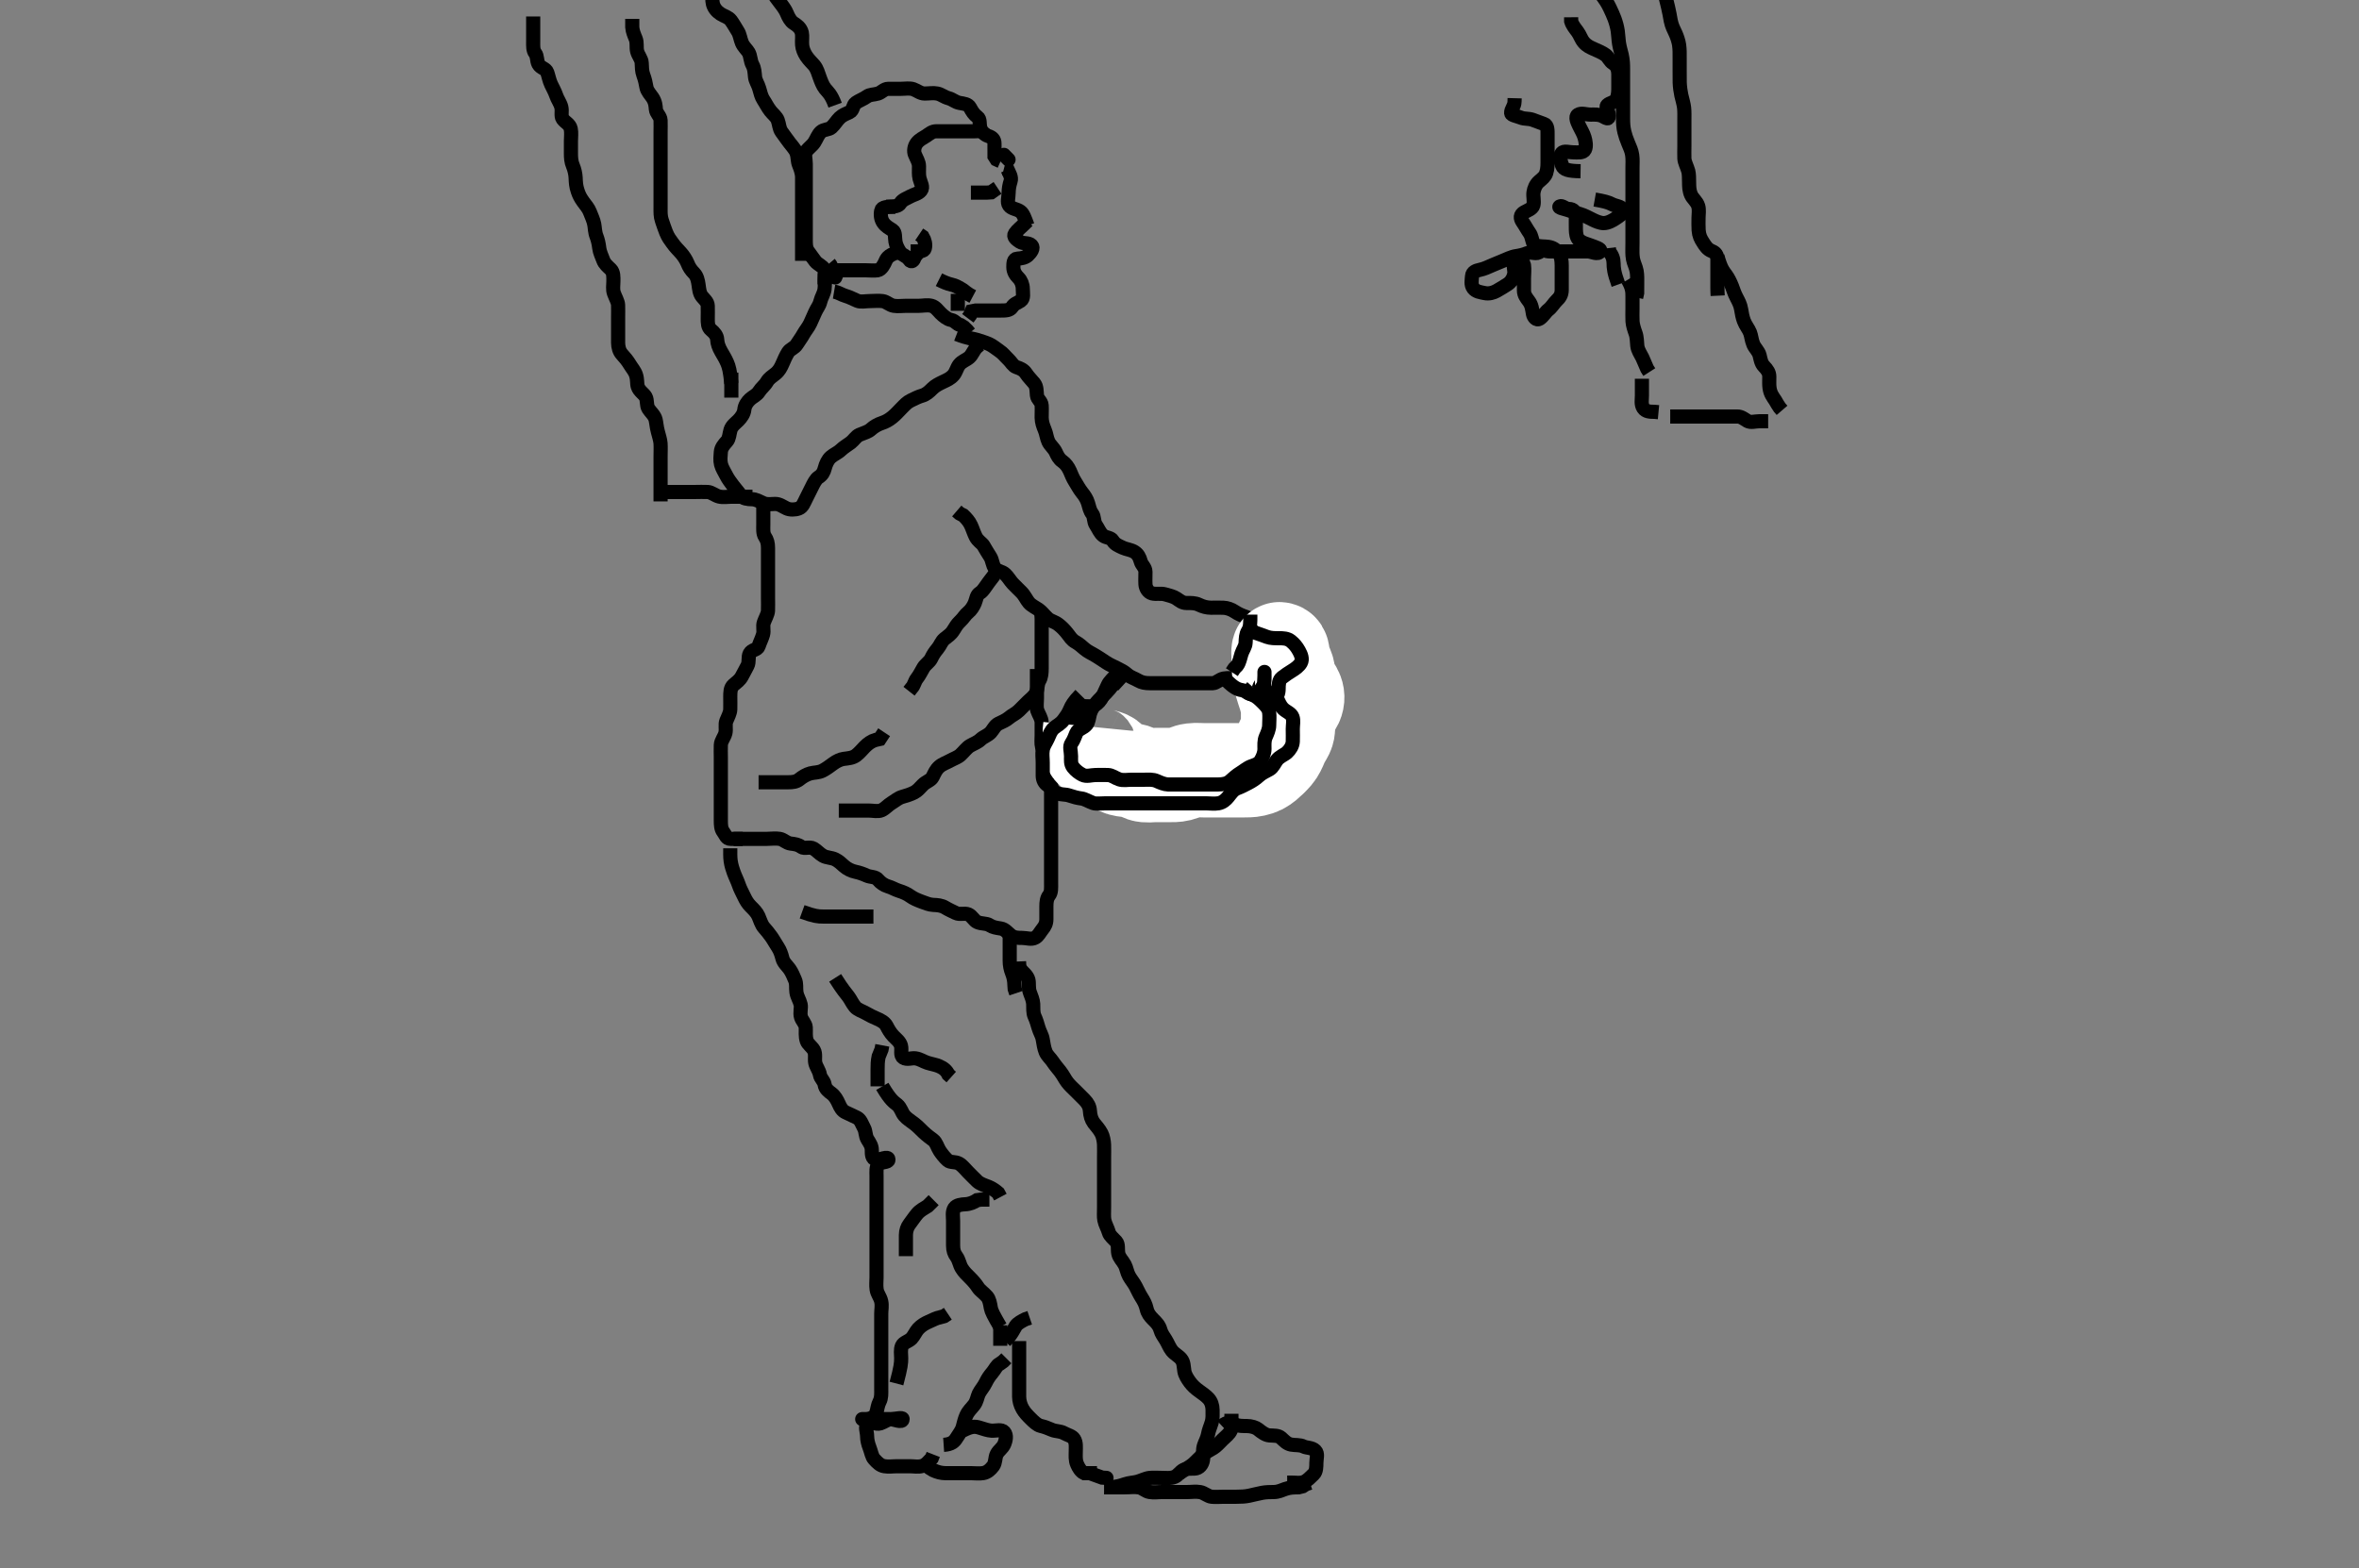 <svg width="500" height="332.41" xmlns="http://www.w3.org/2000/svg" xmlns:svg="http://www.w3.org/2000/svg" xmlns:xlink="http://www.w3.org/1999/xlink">
 <rect width="100%" height="100%" fill="#808080" stroke="none"/>
 <!-- Created with SVG-edit - http://svg-edit.googlecode.com/ -->
 <g display="inline" class="layer">
  <title>Layer 1</title>
  <path t="0,167,300,366,409,491,627,627,677,912,958,958,982,982,1014,1075,1117,1277,1348,1348,1423,1456,1471,1488,1512,1536,1596,1636,1674,1751,1751,1880,1939,1987,2124,2154,2277,2358,2407,2614" d="M187.784,43.828C189.584,43.828 190.413,43.763 190.868,43.027C191.292,42.341 192.242,42.027 193.006,41.607C193.673,41.24 194.653,41.09 195.199,40.382C195.752,39.663 195.161,38.86 194.906,37.85C194.702,37.046 194.794,36.128 194.784,35.228C194.774,34.328 194.257,33.619 193.906,32.728C193.645,32.068 193.747,31.066 194.305,30.328C194.892,29.552 195.723,29.225 196.359,28.792C197.061,28.314 197.585,27.829 198.484,27.828C199.384,27.828 200.284,27.828 201.263,27.828C202.141,27.828 202.984,27.828 203.884,27.828C204.809,27.828 205.585,27.828 206.617,27.828L207.395,27.792L208.173,27.392L208.699,26.63" id="svg_1" stroke-width="3" stroke="#000" fill="none"/>
  <path t="18173,18497,18546,18546,18629,18679,18719,18771,18771,18798,18833,18950,19011,19068,19109,19134,19173,19211,19260,19329,19379,19445,19476,19515,19586,19658,19761,19803,19855,19922,19969,20026,20085,20133,20173,20197,20220,20255,20303,20346,20409,20458,20458,20523,20572,20661,20677,20717,20717,20740,20772,20796,20874,20923,21015,21047,21047,21062,21078,21111,21294,21371,21425,21471,21514,21539,21610,21655,21765,21813,21845,21869,21964,22024,22024,22076,22178,22178,22302,22338,22406,22461,22461,22530,22673,22724,22758,22939,22982,23109,23157,23259,23268,23367,23411,23529,23560,23685,23773" d="M176.784,59.828C175.933,58.428 175.134,57.819 174.736,57.128C174.281,56.338 173.327,56.05 172.809,55.392C172.299,54.744 171.893,54.105 171.305,53.328C170.749,52.595 170.784,51.607 170.784,50.728C170.784,49.828 170.784,48.912 170.784,48.112C170.784,47.218 170.784,46.264 170.784,45.403C170.784,44.476 170.784,43.659 170.784,42.828C170.784,41.814 170.784,41.027 170.784,40.114C170.784,39.218 170.784,38.328 170.784,37.439C170.784,36.471 170.784,35.628 170.784,34.728C170.784,33.828 170.445,32.796 170.869,32.112C171.317,31.393 172.114,30.942 172.617,30.162C173.084,29.439 173.353,28.547 174.005,27.95C174.605,27.402 175.714,27.495 176.216,27.027C176.979,26.316 177.327,25.602 178.005,24.95C178.586,24.391 179.408,24.087 180.079,23.776C180.879,23.404 180.735,22.262 181.395,21.803C182.121,21.298 183.033,20.99 183.736,20.476C184.41,19.983 185.181,20.115 186.137,19.818C186.851,19.596 187.395,18.834 188.263,18.828C189.137,18.823 190.068,18.828 190.951,18.828C191.884,18.828 192.801,18.639 193.585,18.914C194.441,19.213 195.069,19.828 195.984,19.828C196.884,19.828 197.802,19.652 198.663,19.829C199.543,20.009 200.054,20.554 201.068,20.828C201.935,21.063 202.442,21.638 203.384,21.818C204.248,21.982 205.202,22.029 205.617,22.828C206.004,23.572 206.455,24.294 207.173,24.803C207.829,25.268 207.541,26.263 207.789,27.124C208.009,27.892 208.718,28.588 209.431,28.824C210.313,29.115 210.783,29.544 210.784,30.439C210.785,31.308 210.784,32.264 210.789,33.124L211.22,33.803L212.08,34.186" id="svg_4" stroke-width="3" stroke="#000" fill="none"/>
  <path t="25346,25551,25752,25823,25883,26054,26159,26268,26317,26428,26521,26603,26762,26817,26861,26884,26935" d="M217.784,47.828C217.209,46.228 216.864,45.255 216.263,44.828C215.467,44.262 214.388,44.291 213.869,43.543C213.403,42.87 213.784,41.803 213.784,40.881C213.784,40.124 213.923,39.269 214.199,38.428C214.485,37.557 213.905,36.729 213.563,35.95L212.785,35.743" id="svg_5" stroke-width="3" stroke="#000" fill="none"/>
  <path t="29079,29377,29436,29604,29669,29739,29774,29843,30164,30422,30472,30665,30714,30750,31337,31337,31388,31447,31546,31601,31731,31814,31814,31996,32062,32286,32286,32317,32334,32375,32638,32695,32719,32743,32743,32811,32873,33053,33102,33247,33403,33491,33491" d="M217.784,46.828C216.359,48.254 215.611,48.781 215.137,49.476C214.657,50.177 215.366,50.722 216.173,51.254C216.904,51.735 217.975,51.362 218.617,51.995C219.215,52.584 218.5,53.508 217.868,54.112C217.297,54.659 216.45,54.787 215.635,54.828C214.784,54.871 214.784,55.833 214.784,56.63C214.784,57.543 215.22,58.264 215.884,58.928C216.427,59.471 216.784,60.349 216.784,61.218C216.784,62.162 217.074,63.267 216.348,63.756C215.632,64.238 214.995,64.341 214.5,65.112C214.046,65.82 213.137,65.828 212.136,65.828C211.353,65.828 210.427,65.828 209.489,65.828C208.563,65.828 207.684,65.828 206.809,65.828L205.951,65.995L205.617,66.828L205.137,67.471" id="svg_6" stroke-width="3" stroke="#000" fill="none"/>
  <path t="34975,36219,36323,36369,36434,36503,36607,36651,36651,36875,36987,37056,37133,37173,37205,37230,37315,37374,37434,37749,37803,37803,37843,37891" d="M189.784,43.828C188.084,43.828 186.968,43.825 186.785,44.63C186.583,45.52 186.71,46.505 187.22,47.228C187.776,48.017 188.492,48.357 189.209,48.839C189.834,49.259 189.642,50.341 189.795,51.228C189.938,52.06 190.357,52.825 190.784,53.476C191.181,54.081 192.2,54.247 192.7,55.027C193.162,55.747 193.7,55.26 193.837,54.534L194.431,53.78L194.837,53.124" id="svg_7" stroke-width="3" stroke="#000" fill="none"/>
  <path t="44550,44597,44647,44671,44671,44702,44702,44753,44825,44825,44857,44886,44910,44934,44961,44983,45041,45088,45088,45152,45204,45325,45373,45405,45437,45457,45481,45497,45513,45513,45537,45593,45647,45647,45703,45703,45739,45739,45761,45787,45809,45842,45871,45886,45911,45938,45984,46009,46032,46033,46049,46081,46104,46104,46121,46121,46136,46170,46192,46223,46268,46301,46344,46376,46376,46397,46416,46441,46487,46541,46541,46594,46617,46647,46686,46712,46735,46807,46866,46928,46928,46992,47059,47099,47115,47147,47195,47227,47227,47243,47243,47276,47307,47331,47347,47371,47395,47411,47411,47427,47443,47460,47499,47499,47523,47523,47539,47539,47588,47850,47901,48299,48344,48344,48359,48754,48809,48809,48841,48900,48990,49037,49115,49215,49272,49386,49386,49621,49749,49802,49802,50062,50345,50458,50579,50629,50803,50849,50849,50929,50986,51114,51177,51233,51375,51422,51467,51499,51499,51523,51554,51583,52050,52050,52108,52124,52377,52419,52443,52443,52459,52483,52483,52531,52571,52571,52813" d="M202.784,70.828C205.337,71.818 206.249,71.773 207.105,72.05C207.803,72.276 208.807,72.577 209.583,72.912C210.417,73.273 211.149,73.941 211.784,74.349C212.586,74.864 213.095,75.592 213.731,76.181C214.307,76.714 214.719,77.585 215.431,77.824C216.261,78.102 216.98,78.401 217.484,79.18C217.978,79.944 218.683,80.604 219.209,81.264C219.775,81.974 219.695,82.933 219.784,83.828C219.868,84.674 220.723,85.044 220.784,85.928C220.846,86.826 220.766,87.629 220.784,88.543C220.802,89.476 221.084,90.304 221.431,91.119C221.802,91.988 221.81,92.74 222.22,93.654C222.54,94.366 223.401,95.033 223.773,95.854C224.097,96.566 224.451,97.301 225.173,97.803C225.846,98.271 226.378,98.969 226.773,99.854C227.092,100.568 227.347,101.32 227.884,102.15C228.297,102.787 228.759,103.695 229.305,104.37C229.916,105.125 230.355,105.795 230.617,106.662C230.872,107.501 231.003,108.295 231.5,108.912C231.984,109.513 231.771,110.573 232.284,111.308C232.802,112.049 233.111,113.028 233.884,113.585C234.485,114.018 235.465,113.932 235.868,114.63C236.322,115.415 237.181,115.732 237.985,116.112C238.717,116.458 239.713,116.527 240.451,116.995C241.213,117.478 241.544,118.142 241.785,119.027C242.003,119.825 242.766,120.264 242.784,121.218C242.802,122.162 242.725,122.83 242.784,123.877C242.827,124.633 243.328,125.569 244.184,125.792C245.051,126.018 246.027,125.735 246.951,125.995C247.632,126.187 248.717,126.44 249.337,126.854C250.062,127.337 250.585,127.828 251.484,127.828C252.384,127.829 253.305,127.803 254.089,128.181C254.977,128.61 255.763,128.818 256.674,128.828C257.489,128.838 258.421,128.802 259.268,128.83C260.133,128.858 261.023,129.198 261.668,129.63C262.427,130.138 263.138,130.451 264.148,130.803C264.989,131.096 265.7,131.744 266.305,132.349C266.884,132.928 268.46,132.818 268.427,133.824C268.418,134.089 267.434,134.512 267.141,135.18C266.764,136.043 266.369,136.803 265.951,137.662C265.603,138.376 265.784,139.308 265.784,140.264C265.784,141.124 265.62,141.997 265.08,142.533C264.387,143.22 263.69,143.767 262.784,143.828C261.986,143.882 261.265,143.69 261.983,144.112C262.806,144.597 263.651,144.355 264.427,144.886C265.132,145.368 264.509,146.624 264.869,147.26C265.333,148.077 266.431,147.828 267.395,147.828C268.284,147.828 269.209,148.076 270.068,147.827C270.852,147.6 270.952,146.466 271.784,145.995C272.423,145.634 273.278,145.338 273.785,144.544C274.222,143.862 274.876,143.421 275.431,142.776C275.932,142.194 276.786,141.491 276.783,140.544C276.78,139.728 275.565,139.565 274.984,139.027C274.259,138.355 273.684,137.729 273.069,137.114C272.427,136.471 271.784,135.828 271.184,135.228L270.489,134.533" id="svg_8" stroke-width="3" stroke="#000" fill="none"/>
  <polyline timestamps="53868,53941,53981" startTime="1501994379603" id="svg_9" points="269.784,142.828 272.373,142.864 273.184,143.264 " stroke-linecap="round" stroke-width="3" stroke="#000" fill="none"/>
  <path t="54761,54842,54858,54858,54967" d="M266.784,143.828C269.148,145.228 269.884,145.928 270.484,146.471L271.348,146.854" id="svg_10" stroke-width="3" stroke="#000" fill="none"/>
  <polyline timestamps="55939,55995" startTime="1501994379603" id="svg_11" points="274.784,139.828 275.784,140.349 " stroke-linecap="round" stroke-width="3" stroke="#000" fill="none"/>
  <path t="57468,57635,57635,57702,57758,57812,57812,57845,57959,57959,58064,58187,58365,58427,58458,58474,58490,58490,58506,58538,58562,58594,58630,58741,58810,58835,58858,58875,58898,58930,58986,59026,59026,59053,59106,59131,59162,59218,59243,59293,59360,59450,59450,59512,59612,59655,59714,59737,59769,59793,59817,59841,59865,59888,59936,59961,59985,60001,60025,60041,60081,60104,60129,60157,60204,60227,60252,60284,60315,60340,60366,60366,60380,60427,60475,60475,60477,60515,60567,60567,60606,60646,60663,60686,60768,60821,60821,60852,60932,60964,60980,61154,61154,61186,61222,61261,61323,61323,61369,61397,61455,61576" d="M236.784,142.828C235.784,143.995 235.187,144.423 234.809,145.228C234.395,146.112 234.055,146.869 233.7,147.628C233.316,148.451 232.65,149.177 231.983,149.544C231.145,150.005 230.052,149.477 229.284,149.849C228.594,150.183 229.212,151.447 228.742,152.308C228.353,153.02 227.114,152.777 226.787,153.63C226.464,154.47 226.302,155.338 225.837,156.124C225.446,156.784 224.795,157.349 224.784,158.228C224.773,159.128 224.66,160.037 224.784,160.928C224.896,161.73 225.525,162.439 226.231,162.792C227.014,163.184 228.025,162.686 228.897,163.112C229.711,163.51 230.395,163.828 231.284,163.828C232.184,163.828 233.084,163.828 233.983,163.828C234.868,163.828 235.784,163.828 236.584,163.828C237.499,163.828 238.395,163.823 239.284,163.828C240.184,163.834 240.826,164.358 241.7,164.743C242.426,165.062 243.384,164.828 244.284,164.828C245.184,164.828 246.08,164.828 246.953,164.828C247.784,164.828 248.799,164.828 249.585,164.828C250.484,164.828 251.384,164.828 252.284,164.828C253.184,164.828 254.08,164.828 254.953,164.828C255.784,164.828 256.799,164.828 257.585,164.828C258.499,164.828 259.166,164.307 259.984,163.912C260.84,163.5 261.224,163.001 261.809,162.264C262.348,161.588 263.13,161.039 263.784,160.828C264.696,160.535 265.364,160.004 266.069,159.543C266.68,159.144 267.241,158.267 268.084,157.881C268.853,157.529 269.617,156.995 270.22,156.392C270.884,155.728 271.274,155.038 271.784,154.349C272.299,153.654 272.994,153 272.784,152.186C272.556,151.3 271.896,150.694 271.117,150.162C270.433,149.694 269.375,149.948 268.584,149.544C267.926,149.208 267.084,148.833 266.141,148.828L265.284,148.808L264.731,148.181" id="svg_12" stroke-width="3" stroke="#000" fill="none"/>
  <path t="63128,63274,63320,63344,63376,63400,63416,63449,63472,63502,63502,63569,63569,63593,63617,63661,63692,63740,63772,63788,63820,63836,63852,63852,63892,63945,64047,64047,64094,64128,64159,64159,64182,64199,64222,64263,64263,64306,64367,64414,64462,64496,64496,64529,64544,64577,64631,64631,64694,64734,64750,64750,64774,64798,64838,64862,64878,64929,64968,64983,65013,65013,65067,65084,65084,65124,65139,65186,65186,65237,65261,65293,65308,65333,65365,65389,65389,65389,65436,65477,65477,65504,65530,65570,65570,65611,65627" d="M262.784,143.828C261.173,143.828 260.268,143.671 259.384,143.839C258.442,144.018 257.838,144.8 257.08,144.828C256.185,144.862 255.22,144.828 254.341,144.828C253.489,144.828 252.451,144.828 251.784,144.828C250.769,144.828 249.983,144.828 249.084,144.828C248.184,144.828 247.284,144.828 246.384,144.828C245.484,144.828 244.584,144.828 243.684,144.828C242.784,144.828 242.001,144.715 241.22,144.254C240.443,143.795 239.569,143.561 238.984,143.027C238.264,142.37 237.437,141.992 236.684,141.607C235.921,141.217 235.126,140.902 234.395,140.403C233.651,139.895 232.904,139.424 232.267,139.027C231.392,138.482 230.552,138.147 229.868,137.544C229.27,137.018 228.632,136.469 227.984,136.112C227.12,135.637 226.776,134.972 226.209,134.264C225.577,133.474 225.059,132.938 224.284,132.349C223.546,131.788 222.658,131.637 222.084,131.124C221.36,130.476 220.802,129.688 220.173,129.254C219.377,128.705 218.624,128.398 218.068,127.744C217.546,127.13 217.212,126.262 216.499,125.543C215.985,125.025 215.269,124.343 214.684,123.728C214.127,123.142 213.693,122.342 213.068,121.744C212.367,121.073 211.524,121.195 210.898,120.476C210.347,119.841 210.379,118.774 209.868,117.998C209.433,117.337 208.984,116.567 208.451,115.662C208.142,115.137 207.251,114.698 206.787,113.746C206.378,112.907 206.2,112.233 205.784,111.328C205.418,110.532 204.784,109.828 204.184,109.264L203.395,108.854L202.784,108.328" id="svg_13" stroke-width="3" stroke="#000" fill="none"/>
  <path t="66358,66464,66497,66520,66544,66559,66576,66576,66603,66624,66694,66694,66725,66756,66805,66805,66846,66878,66910,66955,66955,67007,67049,67049,67087,67087,67102,67135,67168,67182,67230,67256,67279,67319,67358" d="M210.784,121.828C208.805,124.308 208.494,125.221 207.684,125.707C206.955,126.145 206.965,126.982 206.617,127.828C206.342,128.499 205.812,129.341 205.209,129.818C204.59,130.307 204.227,131.031 203.489,131.719C202.862,132.302 202.463,132.978 202.068,133.63C201.558,134.472 200.928,134.837 200.184,135.439C199.531,135.967 199.331,136.784 198.7,137.543C198.098,138.268 197.779,138.749 197.348,139.643C197.037,140.288 196.126,140.867 195.731,141.533C195.266,142.318 194.874,143.152 194.359,143.803C193.831,144.47 193.763,145.308 193.209,145.854L192.674,146.533" id="svg_14" stroke-width="3" stroke="#000" fill="none"/>
  <path t="68387,68460,68498,68498,68530,68546,68561,68570,68586,68602,68618,68618,68634,68634,68650,68666,68666,68666,68682,68682,68698,68698,68698,68715,68715,68738,68755,68755,68770,68770,68786,68802,68802,68818" d="M160.784,165.828C162.541,165.828 163.432,165.828 164.215,165.828C165.22,165.828 166.184,165.828 167.084,165.828C167.983,165.828 168.776,165.754 169.431,165.218C170.075,164.689 170.928,164.171 171.763,163.95C172.564,163.737 173.482,163.813 174.327,163.386C175.061,163.014 175.783,162.482 176.641,161.85C177.287,161.374 178.114,160.974 178.789,160.881C179.775,160.745 180.708,160.707 181.475,160.124C182.153,159.609 182.784,158.828 183.284,158.328C183.985,157.629 184.669,157.114 185.599,156.854L186.451,156.662L186.867,156.027L187.395,155.228" id="svg_15" stroke-width="3" stroke="#000" fill="none"/>
  <path t="69859,69945,69995,69995,70010,70027,70027,70102,70139,70164,70179,70204,70204,70219,70219,70236,70236,70284,70307,70307,70324,70324,70347,70372,70404,70420,70420,70444,70460,70460,70501,70532,70555,70555,70572,70595,70595,70620,70646,70663,70663,70691,70734,70734,70751,70774,70774,70799,70847,70866,70888,70913,70913,70937,70961,70985,71050,71087,71102,71110,71142,71158,71158,71182,71206,71207,71230,71246,71246,71299,71332,71356,71396,71444,71510,71559,71597" d="M177.784,171.828C179.609,171.828 180.617,171.828 181.48,171.828C182.305,171.828 183.267,171.828 184.074,171.828C185.069,171.828 186.051,172.111 186.837,171.771C187.582,171.449 188.274,170.639 188.959,170.228C189.77,169.741 190.374,169.163 191.268,168.912C192.11,168.677 192.985,168.402 193.784,167.995C194.455,167.654 194.969,167.028 195.584,166.396C196.274,165.687 197.287,165.463 197.663,164.728C198.093,163.887 198.35,163.18 199.084,162.533C199.746,161.949 200.564,161.709 201.384,161.254C202.166,160.819 203.004,160.565 203.584,160.027C204.31,159.355 204.905,158.521 205.584,158.114C206.32,157.672 207.193,157.402 207.884,156.729C208.434,156.193 209.34,155.944 209.983,155.26C210.453,154.76 210.885,153.762 211.645,153.403C212.294,153.097 213.232,152.702 213.837,152.181C214.493,151.615 215.289,151.313 215.984,150.628C216.589,150.033 217.173,149.439 217.868,148.744C218.431,148.181 219.329,147.575 219.663,146.728C219.995,145.883 219.843,145.033 220.284,144.287C220.725,143.54 220.779,142.654 220.784,141.714C220.789,140.828 220.784,140.028 220.784,139.192C220.784,138.18 220.784,137.398 220.784,136.392C220.784,135.528 220.784,134.63 220.784,133.744C220.784,132.828 220.784,131.95 220.784,131.124L220.727,130.186" id="svg_16" stroke-width="3" stroke="#000" fill="none"/>
  <path t="72210,72297,72329,72329,72345,72369,72369,72425,72468,72468,72484,72512,72559,72599,72599,72623,72663,72679,72679,72695,72727,72751,72775,72775,72801,72815,72831,72846,72863,72894,72911,72926,72967,72967,73007,73031,73054,73054,73071,73071,73094,73127,73151,73167,73191,73207,73207,73222,73247,73271,73306,73306,73398,73447,73467,73499,73523,73548,73563,73616,73616,73837,73976,74031,74109,74404,74445,74461,74485,74509,74525,74525,74549,74583,74583,74635,74652,74652,74678,74701,74740,74764,74764,74788,74820,74851,74876,74900,74900,74916,74971,75018,75043,75058,75075,75091,75091,75106,75131,75154,75181,75181,75213,75242,75242,75265,75266,75298,75298,75342,75366,75382,75382,75406,75437,75462,75486,75509,75534,75550,75550,75566,75566,75590,75606,75645,75670,75686,75702,75717,75734,75750,75765,75798,75798,75880,76062,76101,76101,76101,76321,76321,76366,76383,76384,76399,76427" d="M219.784,141.828C219.784,143.662 219.784,144.538 219.784,145.346C219.784,146.203 219.784,147.15 219.784,148.003C219.784,148.943 219.611,149.867 219.869,150.628C220.171,151.516 220.766,152.217 220.784,153.19C220.799,153.995 220.784,154.808 220.784,155.843C220.784,156.746 220.666,157.56 220.869,158.346C221.132,159.36 221.741,160.025 221.784,160.928C221.827,161.827 221.908,162.606 222.359,163.428C222.786,164.209 222.784,165.124 222.784,165.998C222.784,166.828 222.784,167.808 222.784,168.63C222.784,169.543 222.784,170.396 222.784,171.26C222.784,172.264 222.784,173.133 222.784,173.995C222.784,174.828 222.784,175.807 222.784,176.627C222.784,177.528 222.784,178.428 222.784,179.328C222.784,180.228 222.784,181.133 222.784,181.995C222.784,182.808 222.784,183.808 222.784,184.63C222.784,185.543 222.784,186.396 222.784,187.26C222.784,188.254 222.863,189.169 222.359,189.803C221.875,190.412 221.784,191.228 221.784,192.128C221.784,193.027 221.784,193.995 221.784,194.828C221.784,195.776 221.496,196.318 220.906,197.05C220.384,197.696 220.115,198.377 219.427,198.771C218.608,199.241 217.584,198.828 216.684,198.828C215.784,198.828 214.929,198.819 214.22,198.254C213.499,197.679 213.014,196.984 212.148,196.839C211.15,196.672 210.464,196.603 209.701,196.112C209.052,195.695 208.113,195.886 207.136,195.471C206.464,195.186 206.024,194.178 205.263,193.849C204.456,193.5 203.427,193.965 202.584,193.544C201.922,193.214 201.062,192.842 200.348,192.403C199.576,191.927 198.684,191.862 197.784,191.828C197.021,191.8 196.144,191.444 195.437,191.181C194.436,190.808 193.638,190.478 192.905,189.95C192.257,189.482 191.503,189.141 190.499,188.827C189.693,188.575 189.042,188.134 188.131,187.877C187.446,187.683 186.588,187.092 186.146,186.534C185.552,185.783 184.527,185.992 183.684,185.607C183.015,185.301 182.203,184.992 181.348,184.818C180.438,184.632 179.541,184.173 178.905,183.607C178.304,183.072 177.732,182.521 177.027,182.181C176.176,181.771 175.213,181.857 174.431,181.403C173.628,180.937 173.115,180.28 172.427,179.886C171.608,179.416 170.483,180.009 169.868,179.544C169.185,179.029 168.478,178.935 167.584,178.827C166.664,178.716 166.106,177.972 165.263,177.828C164.376,177.677 163.451,177.828 162.533,177.828C161.789,177.828 160.755,177.828 159.987,177.828C159.027,177.828 158.131,177.828 157.268,177.828L156.42,177.828L155.484,177.828" id="svg_17" stroke-width="3" stroke="#000" fill="none"/>
  <path t="78600,78717,78717,78717,78771,78771,78796" d="M175.784,55.828C176.617,56.828 176.173,57.392 175.305,57.849L174.841,58.538L174.785,59.346L174.784,60.287" id="svg_18" stroke-width="3" stroke="#000" fill="none"/>
  <path t="81038,81316,81316,81470,81470,81540,81591" d="M205.784,40.828C207.489,40.828 208.216,40.828 209.227,40.828L210.079,40.771L210.799,40.254L211.431,39.833" id="svg_19" stroke-width="3" stroke="#000" fill="none"/>
  <polyline timestamps="84148,84302" startTime="1501994379603" id="svg_20" points="212.784,32.828 213.763,33.828 " stroke-linecap="round" stroke-width="3" stroke="#000" fill="none"/>
  <path t="86250,86377,86377,86426,86426,86451,86466,86490,86514,86514,86538,86582,86621,86636,86637,86653,86684,86711,86735,86763,86837,86869,86869,86910,86949,86989,87037,87077,87077,87111,87111,87135,87310,87378,87418,87442,87442" d="M176.784,61.828C177.784,61.995 178.387,62.501 179.268,62.744C180.111,62.977 180.875,63.427 181.731,63.771C182.489,64.076 183.437,63.828 184.3,63.828C185.242,63.828 186.15,63.706 187.084,63.833C187.905,63.944 188.551,64.68 189.427,64.824C190.293,64.966 191.184,64.828 192.084,64.828C192.983,64.828 193.951,64.828 194.784,64.828C195.584,64.828 196.528,64.597 197.431,64.828C198.291,65.048 198.797,65.857 199.353,66.396C199.961,66.986 200.744,67.664 201.583,67.826C202.486,68 202.789,68.771 203.585,68.914L204.284,69.349L204.983,70.028L205.499,70.628" id="svg_21" stroke-width="3" stroke="#000" fill="none"/>
  <path t="88766,88815,88832,88847,88864,88864,88895,88921,88935,88992,89015,89015,89032,89071,89088,89088,89103,89136,89151,89191,89216,89216,89248,89271,89295,89333,89333,89349,89365,89389,89422,89445,89485,89509,89525,89550,89550,89592,89645,89661,89693,89693,89735,89735,89781,89821,89861,89892,89893,89925,89986,90002,90042,90066,90091,90123,90161,90187,90187,90212,90212,90248,90285,90323,90323,90384,90466,90466,90536,90602,90626,90649,90649,90787,90844,90878,90893,90926,90957,90992,90992,91009,91009,91009,91024,91024,91064,91064,91080,91104,91129,91152,91176,91192,91209,91232,91249,91249,91272,91272,91288,91304,91304,91320,91337,91337,91368,91384,91400,91400,91400,91417,91432,91432,91448,91464,91464,91480,91497,91497,91512,91512,91536,91537,91552,91576,91600,91633,91633,91648,91665,91665,91680,91704,91705,91728,91761,91776,91817,91817" d="M174.784,57.828C174.784,59.628 174.883,60.537 174.763,61.349C174.618,62.337 174.1,62.97 173.869,63.942C173.663,64.81 173.136,65.367 172.78,66.186C172.425,66.999 172.139,67.658 171.731,68.528C171.331,69.384 170.668,70.14 170.305,70.808C169.847,71.648 169.344,72.255 168.868,73.027C168.412,73.767 167.465,74.016 167.069,74.63C166.549,75.437 166.211,76.291 165.837,77.128C165.492,77.901 165.144,78.6 164.384,79.218C163.641,79.821 163,80.176 162.563,80.928C162.082,81.754 161.344,82.255 160.868,83.027C160.412,83.767 159.565,84.092 158.984,84.63C158.373,85.195 157.857,85.943 157.763,86.849C157.679,87.67 157.139,88.469 156.499,89.114C155.985,89.631 155.11,90.244 154.841,91.128C154.579,91.991 154.591,92.952 154.08,93.528C153.429,94.261 152.845,94.922 152.784,95.828C152.73,96.628 152.6,97.555 152.82,98.428C153.037,99.291 153.581,100.076 153.951,100.828C154.293,101.525 154.921,102.354 155.384,102.967C156.001,103.784 156.5,104.29 157.006,105.05C157.428,105.684 158.499,105.828 159.352,105.828C160.216,105.829 160.962,106.293 161.784,106.662C162.6,107.028 163.494,106.828 164.301,106.828C165.242,106.828 165.881,107.383 166.731,107.771C167.422,108.087 168.481,108.092 169.305,107.787C170.112,107.488 170.388,106.609 170.884,105.628C171.187,105.03 171.584,104.228 172.08,103.237C172.427,102.543 172.882,101.571 173.489,101.181C174.278,100.673 174.599,100.097 174.82,99.228C175.039,98.366 175.467,97.449 176.069,96.912C176.719,96.334 177.612,95.99 178.227,95.386C178.8,94.823 179.704,94.302 180.337,93.814C180.957,93.335 181.465,92.474 182.136,92.186C183.114,91.764 184.001,91.562 184.584,91.027C185.203,90.459 186.004,89.976 186.951,89.662C187.626,89.437 188.346,89.087 189.148,88.428C189.933,87.784 190.384,87.228 191.084,86.528C191.784,85.828 192.247,85.279 193.084,84.881C193.953,84.468 194.664,84.093 195.437,83.877C196.294,83.637 196.939,83.046 197.583,82.396C198.209,81.764 199.02,81.362 199.884,80.95C200.737,80.542 201.432,80.263 202.08,79.528C202.663,78.866 202.796,77.978 203.305,77.328C203.906,76.561 204.738,76.368 205.427,75.776C206.086,75.209 206.305,74.328 206.984,73.63L207.584,73.114" id="svg_22" stroke-width="3" stroke="#000" fill="none"/>
  <path t="93215,93280,93315,93315,93346,93372,93394,93411,93411,93451,93507,93522,93550,93550,93576,93592,93624,93624,93656,93673,93688,93688,93704,93704,93720,93720,93736,93753,93776,93776,93800,93816,93841,93867,93881,93881,93896,93896,93913,93936,93963,93963,93984,94001,94016,94049,94064,94064,94096,94120,94136,94168,94168,94184,94200,94200,94217,94240,94264,94288,94304,94320,94320,94337,94373,94417,94417,94477,94502,94525,94542,94542,94566,94594,94621,94636,94661,94684,94734,94734,94892,94948,94988,95033,95068,95185,95185,95225" d="M161.784,106.828C161.784,109.454 161.784,110.312 161.784,111.176C161.784,112.071 161.676,113.089 162.137,113.78C162.599,114.474 162.782,115.123 162.784,116.186C162.786,117.027 162.784,117.912 162.784,118.828C162.784,119.628 162.784,120.528 162.784,121.471C162.784,122.396 162.784,123.123 162.784,124.186C162.784,125.03 162.784,125.995 162.784,126.828C162.784,127.662 162.816,128.582 162.78,129.481C162.751,130.177 162.196,131.114 161.906,131.928C161.6,132.784 161.98,133.663 161.727,134.528C161.47,135.406 161.065,136.172 160.781,137.027C160.526,137.796 159.363,137.674 158.898,138.538C158.513,139.256 158.85,140.348 158.431,141.128C158.03,141.876 157.667,142.609 157.209,143.428C156.778,144.201 156.137,144.633 155.489,145.19C154.754,145.821 154.795,146.807 154.784,147.719C154.775,148.533 154.816,149.472 154.783,150.398C154.754,151.182 154.287,151.997 153.951,152.828C153.644,153.586 153.968,154.555 153.748,155.428C153.531,156.291 152.827,157.025 152.784,157.928C152.742,158.827 152.784,159.628 152.784,160.543C152.784,161.403 152.784,162.396 152.784,163.123C152.784,164.114 152.784,165.028 152.784,165.928C152.784,166.828 152.784,167.628 152.784,168.543C152.784,169.439 152.784,170.328 152.784,171.228C152.784,172.128 152.784,173.028 152.784,173.928C152.784,174.828 152.807,175.69 153.284,176.328C153.809,177.031 153.951,177.828 154.837,177.828L155.784,177.828L156.584,177.828L157.427,177.828" id="svg_23" stroke-width="3" stroke="#000" fill="none"/>
  <path t="98606,98704,98746,98746,98761,98761,98761,98785,98786,98809,98809,98825,98842,98865,98865,98889,98905,98905,98929,98962,98977,99004,99026,99050,99050,99078,99078,99112,99112,99128,99128,99152,99168,99168,99184,99200,99200,99224,99224,99241,99257,99257,99280,99280,99296,99320,99336,99368,99368,99392,99392,99408,99408,99432,99432,99448,99480,99504,99520,99536,99552,99568,99600,99625,99656,99656,99680,99710,99751,99783,99799,99799,99815,99846,99863,99863,99899,99961,99993,100016,100016,100066,100124,100151,100177,100230,100292,100407,100456,100599,100599,100653,100712,100780,100838,100853,100870,100893,100933,100950,100987,101010,101010,101056,101090,101114,101161,101161,101177,101193,101210,101210,101225,101241,101258,101273,101290,101305,101322,101322,101338,101338,101378,101393,101409,101410,101425,101466,101466,101481,101498,101498,101537,101597,101642,101675,101698,101722,101746,101778,101806,101849,101880,101908,101924,101939,101956,101971,101971,101988,102019,102059,102059,102106,102164,102197,102230,102306,102426,102458,102458,102474,102490,102490,102506,102506,102538,102573,102786,102834,102857,102874,102874,102889,102914,102986,103144,103184,103200,103224,103240,103264,103288,103289,103313,103471,103503,103519,103519,103543,103567,103567,103598,103631,103631,103715,103806,103806,103853,103878,103901,103934,104071" d="M154.784,179.828C154.784,180.715 154.749,181.68 154.869,182.515C155.015,183.522 155.293,184.332 155.489,184.876C155.862,185.915 156.323,186.765 156.617,187.662C156.86,188.403 157.301,189.179 157.7,190.028C158.104,190.889 158.487,191.529 159.084,192.128C159.783,192.83 160.391,193.408 160.759,194.228C161.11,195.011 161.355,195.991 161.951,196.662C162.489,197.268 163.017,197.92 163.489,198.586C163.997,199.303 164.358,200.02 164.884,200.807C165.326,201.469 165.627,202.327 165.837,203.176C166.064,204.094 166.873,204.755 167.348,205.428C167.866,206.163 168.177,206.972 168.5,207.714C168.888,208.605 168.666,209.354 168.805,210.328C168.949,211.337 169.473,211.969 169.699,212.944C169.873,213.697 169.479,214.69 169.785,215.659C170.008,216.364 170.739,217.028 170.783,217.799C170.842,218.832 170.659,219.617 171.006,220.685C171.213,221.324 172.115,221.936 172.499,222.628C172.956,223.453 172.619,224.448 172.805,225.328C172.984,226.176 173.634,226.933 173.784,227.828C173.924,228.667 174.643,229.053 174.784,229.928C174.93,230.832 175.577,231.321 176.263,231.828C176.922,232.315 177.393,233.111 177.784,233.995C178.128,234.772 178.487,235.474 179.284,235.828C180.083,236.184 180.925,236.599 181.584,236.912C182.422,237.311 182.669,238.272 183.137,239.128C183.544,239.874 183.391,240.759 183.869,241.543C184.36,242.346 184.784,242.928 184.784,243.828C184.784,244.662 184.787,245.648 185.663,245.828C186.472,245.995 188.288,244.9 188.313,245.828C188.331,246.518 186.685,246.21 186.137,246.881C185.669,247.453 185.784,248.428 185.784,249.328C185.784,250.228 185.784,251.128 185.784,252.027C185.784,252.995 185.784,253.828 185.784,254.628C185.784,255.662 185.784,256.439 185.784,257.392C185.784,258.271 185.784,259.014 185.784,260.071C185.784,260.928 185.784,261.828 185.784,262.628C185.784,263.528 185.784,264.428 185.784,265.328C185.784,266.228 185.784,267.128 185.784,268.03C185.784,268.995 185.784,269.828 185.784,270.807C185.784,271.524 185.672,272.438 185.805,273.349C185.949,274.336 186.562,274.898 186.78,275.877C186.986,276.806 186.784,277.628 186.784,278.464C186.784,279.477 186.784,280.259 186.784,281.186C186.784,282.128 186.784,283.028 186.784,283.928C186.784,284.828 186.784,285.662 186.784,286.533C186.784,287.428 186.784,288.328 186.784,289.218C186.784,290.114 186.784,291.028 186.784,291.928C186.784,292.828 186.784,293.662 186.784,294.538C186.784,295.346 186.85,296.348 186.431,297.128C186.03,297.876 185.994,298.667 185.727,299.528C185.458,300.394 184.485,300.8 183.585,300.828C182.701,300.857 182.347,300.828 183.268,300.828C184.131,300.828 185.031,300.828 185.951,300.828C186.784,300.828 187.763,300.828 188.583,300.828C189.499,300.828 191.312,301.746 191.312,300.828C191.312,300.412 189.958,300.795 188.951,300.828C188.087,300.857 187.475,301.449 186.585,301.743C185.663,302.048 184.549,301.218 183.869,301.83C183.271,302.368 183.778,303.528 183.784,304.428C183.789,305.239 184.012,306.147 184.284,306.828C184.673,307.803 184.763,308.765 185.305,309.349C185.958,310.053 186.552,310.674 187.42,310.818C188.423,310.984 189.131,310.828 190.159,310.828C191.105,310.828 191.923,310.828 192.832,310.828C193.784,310.828 194.62,311.029 195.484,310.771C196.343,310.515 196.868,309.744 197.5,309.112L197.805,308.328" id="svg_24" stroke-width="3" stroke="#000" fill="none"/>
  <path t="109521,109736,109789,109789,109831,109884,109884,110093,110093,110093,110152,110152,110168,110192,110253,110253,110253,110354,110385,110429,110429,110471,110498,110726,110726,110759,110759" d="M200.011,306.296C201.711,306.182 202.283,305.577 202.726,304.864C203.267,303.992 203.854,303.298 204.064,302.482C204.308,301.531 204.49,300.778 204.813,300.064C205.255,299.083 205.901,298.575 206.491,297.796C207.052,297.054 207.146,296.115 207.447,295.471C207.778,294.763 208.502,293.988 208.927,293.096C209.336,292.238 209.762,291.638 210.307,290.996C210.948,290.241 211.233,289.417 211.898,289.127L212.66,288.586L213.302,287.944" id="svg_25" stroke-width="3" stroke="#000" fill="none"/>
  <path t="111511,111608,111608,111654,111654,111654,111670,111686,111686,111702,111717,111733,111733,111742,111774,111774,111798,111798,111822,111822,111838,111838,111880,111919,111972,111972,112067,112107,112152,112210,112211,112226,112226,112259,112274,112274,112374,112374,112425,112469,112509,112546,112613" d="M216.011,284.296C216.011,286.306 216.011,287.081 216.011,288.129C216.011,289.049 216.011,289.809 216.011,290.796C216.011,291.78 216.011,292.471 216.011,293.539C216.011,294.396 215.994,295.296 216.011,296.096C216.029,296.932 216.245,297.807 216.716,298.643C217.165,299.441 217.761,300.056 218.495,300.779C219.006,301.281 219.799,302.101 220.565,302.275C221.426,302.47 222.119,302.749 223.011,303.129C223.763,303.449 224.712,303.351 225.511,303.796C226.312,304.242 227.25,304.407 227.654,305.058C228.151,305.856 228.011,306.812 228.011,307.796C228.012,308.617 227.907,309.519 228.295,310.411C228.618,311.152 229.064,311.939 229.813,312.295L230.711,312.296L231.611,312.296L232.511,312.296" id="svg_26" stroke-width="3" stroke="#000" fill="none"/>
  <path t="114282,114393,114432,114432,114457,114457,114472,114472,114497,114497,114512,114512,114529,114558,114558,114582,114582,114617,114617,114664,114688,114688,114759,114782,114806,114806,114822,114863,114863,114913,114914,114945,114945,114971,114971,115048,115253,115296,115312,115312,115312,115336,115336,115336,115360,115360,115360,115376,115376,115400,115400,115432,115432,115432,115456,115456,115481,115514,115530,115546,115546,115578,115601,115602,115639,115639,115661,115684,115684,115709,115709,115709,115724,115724,115749,115749,115781,115798,115798,115812,115813,115830,115852,115877,115915,115915,115950,115951,115987,115987,116004,116004,116044,116059,116075,116108,116188,116237,116237,116269,116269,116310,116356,116356,116468,116524,116524,116556,116581,116581,116596,116596,116633,116633,116633,116667,116667,116691,116691,116715,116731,116731,116731,116762,116762,116793,116793,116809,116809,116836,116836,116836,116865,116888,116913,116913,116913,116937,116937,116953,116953,116985,116985,117005,117005,117039,117076,117076,117076,117099,117099,117116,117139,117139,117165,117228,117228,117277,117317" d="M235.011,315.296C236.769,315.239 237.653,314.901 238.416,314.649C239.395,314.325 240.223,314.327 241.011,314.129C241.817,313.927 242.834,313.39 243.637,313.307C244.491,313.218 245.359,313.296 246.259,313.296C247.178,313.296 248.064,313.449 248.99,313.074C249.661,312.803 250.249,311.888 250.897,311.581C251.776,311.165 252.868,311.451 253.601,311.26C254.466,311.034 254.969,310.099 255.011,309.196C255.048,308.411 254.868,307.434 255.178,306.463C255.404,305.752 255.876,304.972 256.037,304.085C256.217,303.093 256.526,302.537 256.845,301.463C257.064,300.722 257.016,299.796 257.011,298.896C257.007,297.991 256.715,297.097 256.139,296.471C255.633,295.919 254.804,295.328 254.211,294.911C253.401,294.341 252.78,293.778 252.233,293.045C251.694,292.324 251.158,291.461 251.033,290.681C250.867,289.651 250.935,288.824 250.347,288.096C249.814,287.435 248.962,287.053 248.376,286.317C247.861,285.672 247.548,284.774 247.064,284C246.619,283.289 246.169,282.71 245.959,281.944C245.673,280.9 245.009,280.298 244.411,279.696C243.714,278.994 243.258,278.42 243.037,277.471C242.804,276.471 242.451,275.822 241.911,274.974C241.479,274.295 241.224,273.688 240.711,272.7C240.321,271.948 239.708,271.249 239.297,270.497C238.868,269.714 238.766,268.791 238.401,268.121C237.87,267.148 237.204,266.647 237.022,265.696C236.853,264.812 237.115,263.804 236.569,263.196C235.976,262.536 235.229,261.982 235.032,261.296C234.754,260.327 234.253,259.572 234.069,258.643C233.933,257.96 234.011,256.932 234.011,255.996C234.011,255.097 234.011,254.235 234.011,253.435C234.011,252.463 234.011,251.671 234.011,250.643C234.011,249.949 234.011,248.921 234.011,247.975C234.011,247.121 234.011,246.181 234.011,245.296C234.011,244.496 234.045,243.659 234.007,242.639C233.979,241.89 233.771,240.874 233.47,240.296C232.925,239.25 232.332,238.72 231.873,238.096C231.305,237.324 231.082,236.507 231.011,235.463C230.953,234.6 230.574,233.876 229.845,233.129C229.365,232.637 228.837,232.121 228.033,231.317C227.422,230.707 226.762,230.135 226.211,229.411C225.654,228.676 225.42,228.053 224.69,227.096C224.224,226.485 223.715,225.957 223.121,225.058C222.649,224.343 221.958,223.82 221.622,222.999C221.319,222.258 221.155,221.214 221.011,220.338C220.867,219.459 220.389,218.839 220.095,217.812C219.903,217.14 219.635,216.231 219.295,215.497C218.911,214.667 219.043,213.752 218.991,212.796C218.95,212.062 218.578,211.142 218.295,210.413C217.943,209.505 218.165,208.439 217.975,207.707C217.749,206.831 216.912,206.196 216.369,205.596L216.032,204.796L215.991,203.817" id="svg_27" stroke-width="3" stroke="#000" fill="none"/>
  <path t="119316,119449,119449,119511,119511,119542,119542,119569" d="M213.011,284.296C214.491,282.796 214.787,281.911 215.298,281.096C215.664,280.512 216.664,280 217.359,279.653L218.25,279.349" id="svg_28" stroke-width="3" stroke="#000" fill="none"/>
  <path t="120209,120365,120436,120436,120487,120487,120487,120529,120582,120582,120606,120606,120622,120662,120662,120694,120694,120718,120734,120758,120758,120782,120798,120798,120824,120824,120854,120909,121004,121043,121059,121059,121083,121083,121098,121123,121156,121196,121196,121244" d="M212.011,281.296C210.622,278.921 210.132,277.975 210.011,277.275C209.843,276.296 209.697,275.432 209.21,274.867C208.55,274.1 207.719,273.581 207.311,272.944C206.82,272.176 206.212,271.497 205.611,270.896C204.912,270.195 204.356,269.697 203.813,268.812C203.404,268.146 203.254,267.089 202.727,266.379C202.255,265.741 202.017,265.111 202.011,264.049C202.007,263.129 202.011,262.296 202.011,261.317C202.011,260.6 202.011,259.696 202.011,258.796C202.011,257.896 201.78,256.884 202.298,256.097C202.733,255.436 203.836,255.327 204.527,255.297C205.6,255.252 206.411,254.871 207.111,254.417L208.011,254.296L208.811,254.296L209.711,254.296" id="svg_29" stroke-width="3" stroke="#000" fill="none"/>
  <path t="122427,122561,122561,122561,122614,122614,122630,122630,122630,122662,122662,122677,122678,122678,122702,122702,122702,122717,122757,122757,122791,122818,122881,122881,122901,122901,122925,122925,122941,122941,122974,122974,123006,123038,123038,123094,123094,123126" d="M187.011,230.296C188.778,233.327 189.557,233.681 190.158,234.179C190.96,234.842 191.076,235.768 191.676,236.496C192.221,237.157 193.03,237.613 193.869,238.275C194.506,238.777 195.17,239.47 195.669,239.949C196.405,240.655 197.224,241.256 197.79,241.671C198.457,242.159 198.693,243.226 199.178,243.963C199.623,244.638 200.165,245.33 200.845,245.963C201.436,246.513 202.433,246.197 203.259,246.658C203.979,247.059 204.495,247.78 205.186,248.471C205.845,249.129 206.475,249.791 207.111,250.396C207.698,250.953 208.557,251.224 209.495,251.581C210.209,251.853 210.99,252.396 211.565,252.896L212.032,253.775" id="svg_30" stroke-width="3" stroke="#000" fill="none"/>
  <path t="124379,124490,124490,124532,124532,124532,124548,124548,124563,124588,124612,124612,124612,124646,124647,124657,124657,124674,124674,124697,124697,124721,124746,124746,124769,124794,124794,124794,124817,124817,124834,124857,124857,124857,124882,124882,124897,124922" d="M177.011,207.296C178.664,209.896 179.221,210.468 179.845,211.296C180.28,211.873 180.63,212.695 181.211,213.409C181.747,214.068 182.724,214.325 183.433,214.732C184.363,215.266 185.021,215.586 185.761,215.896C186.684,216.283 187.539,216.742 187.929,217.497C188.263,218.145 188.709,218.96 189.363,219.643C189.978,220.285 190.747,220.817 190.975,221.707C191.202,222.589 190.721,223.733 191.469,224.224C192.203,224.707 193.268,224.25 194.006,224.353C195.055,224.5 195.675,225.019 196.553,225.296C197.531,225.604 198.276,225.695 199.006,226C200.063,226.443 200.645,226.996 201.011,227.775L201.622,228.321" id="svg_31" stroke-width="3" stroke="#000" fill="none"/>
  <path t="125690,125788,125836,125836,125852,125876,125900,125900,126052,126052" d="M186.011,230.296C186.011,228.539 186.011,227.643 186.011,226.78C186.011,225.817 186.016,224.991 186.233,223.975L186.511,223.296L186.845,222.463L187.007,221.6" id="svg_32" stroke-width="3" stroke="#000" fill="none"/>
  <path t="128123,128274,128274,128318,128318,128343,128374,128398,128398,128430,128430,128460,128522,128569,128569,128604" d="M170.011,193.296C172.611,194.239 173.411,194.294 174.41,194.296C175.354,194.298 176.254,194.296 177.213,194.296C178.178,194.296 178.837,194.296 179.845,194.296C180.725,194.296 181.622,194.296 182.532,194.296L183.495,194.296L184.186,194.296L185.127,194.296" id="svg_33" stroke-width="3" stroke="#000" fill="none"/>
  <path t="132335,132391,132391,132391,132408,132408,132431,132448,132448,132464,132480,132480,132496,132511,132511,132536,132552,132552,132568,132584,132584,132600,132616,132632,132632,132664,132679,132679,132696,132712,132712,132728,132728,132744,132744,132744,132760,132760,132776,132776,132800,132816,132816,132832,132832,132856,132915,132915,133627" d="M234.011,315.296C236.964,315.296 237.511,315.296 238.327,315.296C239.55,315.296 240.363,315.14 241.375,315.307C242.243,315.449 242.78,316.142 243.647,316.285C244.651,316.45 245.359,316.296 246.386,316.296C247.333,316.296 248.186,316.296 249.126,316.296C250.011,316.296 250.811,316.296 251.647,316.296C252.664,316.296 253.372,316.141 254.375,316.307C255.243,316.449 255.999,317.211 256.811,317.295C257.643,317.38 258.664,317.296 259.359,317.296C260.386,317.296 261.333,317.296 262.011,317.296C263.13,317.295 263.882,317.256 264.775,317.075C265.691,316.888 266.329,316.689 267.511,316.463C268.31,316.31 269.178,316.3 269.991,316.296C270.961,316.291 271.707,315.895 272.42,315.649C273.389,315.314 274.175,315.307 275.254,315.291L276.112,315.075L276.769,314.649L277.646,314.349" id="svg_34" stroke-width="3" stroke="#000" fill="none"/>
  <path t="134382,134511,134526,134527,134543,134569,134569,134583,134609,134609,134609,134631,134758,134816,134845,134869,134901,134901,134945,134945,134969,135001,135001,135143,135256,135318,135318,135349,135350,135374,135424,135424,135572,135650,135650,135650,135681,135681" d="M259.011,302.296C260.032,301.338 260.959,301.574 261.707,301.943C262.504,302.337 263.495,302.293 264.186,302.296C265.259,302.3 266.188,302.617 266.664,303.001C267.373,303.573 268.244,304.239 269.069,304.296C270.009,304.361 270.917,304.264 271.532,304.817C272.246,305.459 272.737,306.057 273.664,306.239C274.513,306.405 275.523,306.245 276.316,306.649C276.926,306.959 278.075,306.833 278.768,307.517C279.417,308.158 279.011,309.181 279.011,310.121C279.011,310.812 279.021,311.962 278.443,312.496C277.795,313.094 277.149,313.872 276.347,314.174C275.521,314.486 274.693,314.295 273.697,314.296L272.822,314.296" id="svg_35" stroke-width="3" stroke="#000" fill="none"/>
  <path t="136151,136294,136333,136333,136333,136348,136348,136348,136364,136388,136388,136388,136405,136405,136437,136469,136469,136511,136536,136536" d="M250.011,312.296C251.553,311.254 252.351,310.874 253.032,310.254C253.629,309.711 254.198,309.083 254.801,308.517C255.511,307.85 256.434,307.433 257.178,306.963C257.892,306.512 258.36,305.945 259.126,305.181C259.708,304.601 260.572,303.989 260.89,303.196C261.185,302.458 261.011,301.471 261.011,300.463L261.011,299.707" id="svg_36" stroke-width="3" stroke="#000" fill="none"/>
  <polyline timestamps="137717,137815,137815" startTime="1501994379603" id="svg_37" points="231.011,312.296 233.607,313.239 234.526,313.295 " stroke-linecap="round" stroke-width="3" stroke="#000" fill="none"/>
  <path t="139386,139523,139523,139558,139558,139575,139575,139688,139877,139927,139951,139975,139975,140002,140002,140064,140064,140103,140143,140167,140167,140191,140215,140215,140282,140334,140334,140357,140358,140390,140406,140429,140454,140454,140478,140478,140531" d="M204.011,303.296C205.847,302.343 206.626,302.337 207.611,302.649C208.424,302.906 209.406,303.244 210.139,303.285C211.115,303.34 212.265,302.929 212.841,303.581C213.457,304.279 213.143,305.433 212.897,306.053C212.501,307.05 211.707,307.374 211.254,308.274C210.87,309.038 211.049,310.059 210.491,310.796C209.902,311.573 209.243,312.141 208.375,312.285C207.539,312.425 206.664,312.296 205.764,312.296C204.845,312.296 204.011,312.296 203.033,312.296C202.213,312.296 201.311,312.306 200.411,312.296C199.49,312.285 198.69,312.074 197.837,311.685L197.033,311.196L196.422,310.696L195.711,310" id="svg_38" stroke-width="3" stroke="#000" fill="none"/>
  <path t="150316,150391,150435,150451,150451,150477,150647,150678,150744,150788,150788,150803,150803,150820,150820,150844,150860,150860,150929,150929,150963,150994,151059,151059,151290,151322,151339,151339,151339,151339,151339,151354,151354,151354,151354,151370,151370,151370,151386,151386,151386,151402,151402,151402,151418,151450,151450,151474,151474,151474,151506,151506,151530,151546,151546,151562,151562,151578,151578,151578,151594,151594,151594,151618,151618,151642,151666,151666,151690,151690,151706,151706,151722,151746,151746,151761,151761,151762,151786,151818,151818,151843,151843,151910,151910,151949,151972,151997,151997,152054,152054,152054,152112,152113,152137,152153,152184,152184,152218,152571,152626,152658,152682,152711,153019" d="M266.011,148.296C267.811,148.296 268.648,148.259 269.494,148.297C270.445,148.34 271.062,148.939 271.813,149.38C272.514,149.792 273.45,150.44 274.111,149.853C274.766,149.272 275.06,148.308 274.925,147.412C274.803,146.606 274.322,145.938 273.716,145.053C273.191,144.287 273.053,143.538 273.007,142.643C272.962,141.777 272.466,140.991 272.095,140.095C271.714,139.173 272.121,137.679 271.178,137.629C270.86,137.613 271.008,138.963 271.013,139.635C271.018,140.419 271.024,141.268 271.097,142.131C271.2,143.356 271.351,144.086 271.532,144.754C271.788,145.7 272.123,146.592 272.401,147.485C272.665,148.335 272.919,149.372 272.975,150.071C273.048,150.978 273.011,151.979 273.011,152.775C273.011,153.527 273.127,154.674 272.726,155.499C272.402,156.165 271.908,156.837 271.511,157.796C271.209,158.527 270.854,159.36 270.311,159.987C269.66,160.74 268.944,161.434 268.375,161.896C267.568,162.552 266.995,162.87 265.845,163.129C265.071,163.304 264.237,163.291 263.178,163.296C262.469,163.299 261.616,163.296 260.613,163.296C259.847,163.296 258.895,163.296 257.845,163.296C257.186,163.296 256.178,163.296 255.386,163.296C254.359,163.296 253.657,163.189 252.637,163.307C251.673,163.418 251.015,163.877 250.011,164.129C249.235,164.324 248.497,164.295 247.511,164.296C246.526,164.297 245.801,164.296 244.812,164.296C244.032,164.296 242.994,164.475 242.213,164.211C241.323,163.91 240.601,163.332 239.69,163.296C238.801,163.26 237.789,163.126 237.222,162.849C236.46,162.476 235.837,161.594 235.316,161.006C234.686,160.294 233.655,160.432 232.811,160.012C232.15,159.682 231.158,159.252 231.013,158.495C230.844,157.612 231.011,156.696 231.011,155.796L231.011,154.907L231.097,154.041" id="svg_40" stroke-width="20" stroke="#fff" fill="none"/>
  <path t="157083,157261,157309,157330,157358,157408,157449,157449,157498,157549,157549,157575,157575,157627,157662" d="M265.011,130.296C265.011,132.096 265.036,132.931 264.511,133.775C264.062,134.498 264.061,135.318 264.011,136.274C263.968,137.098 263.399,137.773 263.133,138.617C262.872,139.443 262.726,140.411 262.21,141.095L261.622,141.696L261.097,142.495" id="svg_41" stroke-width="3" stroke="#000" fill="none"/>
  <path t="159756,160071,160102,160140,160233,160233,160683,161027,161027,161073,161073,161104,161592,161592,161763,161763,161819,161819,161851,161920,162211,162211,162260,162260,162327,162416,162511,162511,162613,162703,162735,162779,163788,163788,163842,163882,163882,163913,163913,164154,164176,164215,164261,164294,164326,164395,164395,164499,164576,164576,164607" d="M260.011,144.296C261.511,145.775 262.32,146.16 263.211,146.297C264.127,146.438 264.68,147.33 265.647,147.213C266.617,147.096 267.125,146.372 267.678,145.463C268.103,144.764 268.011,143.775 268.011,142.975C268.011,142.063 268.011,142.463 268.011,143.121C268.011,144.129 267.817,145.02 268.047,145.896C268.276,146.766 269.113,147.448 269.826,147.664C270.73,147.938 271.006,146.94 271.011,146.053C271.017,145.096 271.047,144.158 271.716,143.653C272.467,143.086 273.071,142.66 273.813,142.212C274.518,141.786 275.351,141.193 275.726,140.496C276.138,139.731 275.778,138.785 275.307,137.949C274.859,137.153 274.377,136.527 273.611,135.907C272.868,135.304 271.912,135.296 271.064,135.296C270.21,135.296 269.36,135.308 268.527,135.012C267.645,134.698 266.769,134.349 265.911,134.074L265.311,133.591L264.622,132.896" id="svg_42" stroke-width="3" stroke="#000" fill="none"/>
  <path t="167606,168000,168441,168441,168499,168499,168499,168540,168540,168797,168830,168855,168922,169037,169037,169111,169219,169219,169261,169294,169336,169336,169336,169405,169438,169438,169485,169510,169545,169545,169617,169617,169708,169708,169708,169757,169802,169802,169870,169943,169943,169987,169987,170004,170035,170035,170052,170075,170108,170108,170154,170154,170195,170227,170227,170251,170275,170307,170323,170363,170363,170387,170411,170411,170427,170427,170451,170468,170468,170468,170499,170523,170555,170555,170579,170579,170579,170595,170595,170628,170651,170675,170676,170716,170716,170747,170813,170813,170897,170978,171011,171011,171053,171115,171138,171163,171163,171187,171252,171283,171284,171317,171341,171341,171365,171365" d="M229.011,147.296C227.532,148.796 227.113,149.625 226.842,150.267C226.388,151.342 226.011,151.81 225.494,152.528C224.796,153.497 224.058,153.755 223.369,154.349C222.71,154.916 222.449,155.764 222.064,156.596C221.66,157.468 221.165,158.064 221.022,158.932C220.857,159.935 221.011,160.643 221.011,161.66C221.011,162.596 220.999,163.497 221.011,164.463C221.022,165.275 221.347,166.035 222.111,166.517C222.763,166.928 223.316,167.864 224.111,168.174C224.957,168.505 225.774,168.336 226.673,168.649C227.478,168.928 228.432,169.181 229.215,169.271C229.944,169.354 230.822,169.932 231.721,170.239C232.331,170.447 233.386,170.296 234.333,170.296C235.186,170.296 236.127,170.296 236.895,170.296C237.837,170.296 238.845,170.296 239.601,170.296C240.511,170.296 241.422,170.296 242.333,170.296C243.186,170.296 244.127,170.296 244.895,170.296C245.837,170.296 246.845,170.296 247.601,170.296C248.511,170.296 249.411,170.296 250.311,170.296C251.211,170.296 252.112,170.296 252.897,170.296C253.837,170.296 254.845,170.296 255.637,170.296C256.495,170.296 257.372,170.443 258.259,170.287C259.219,170.118 259.871,169.474 260.302,168.944C260.977,168.113 261.392,167.409 262.333,167.074C263.05,166.82 264.015,166.303 264.607,165.996C265.359,165.605 266.141,165.113 266.81,164.496C267.528,163.834 268.291,163.555 269.111,163.074C269.808,162.666 270.147,161.769 270.611,161.157C271.232,160.339 272.233,160.035 272.811,159.495C273.425,158.921 273.969,158.099 274.011,157.196C274.048,156.411 274.011,155.481 274.011,154.539C274.011,153.649 274.24,152.763 273.954,152.006C273.632,151.153 272.586,150.886 271.912,150.196C271.346,149.617 271.011,148.796 270.65,147.991L270.125,147.411L269.359,146.648L268.837,146.157" id="svg_43" stroke-width="3" stroke="#000" fill="none"/>
  <path t="179142,179202,179246,179246,179246,179261,179261,179277,179277,179294,179294,179309,179309,179342,179381,179381,179438,179438,179479,179479,179479,179503,179503" d="M345.011,59.296C346.001,60.968 346.011,61.839 346.011,62.817C346.011,63.613 346.011,64.609 346.011,65.449C346.011,66.412 345.97,67.181 346.022,68.132C346.064,68.9 346.387,69.883 346.659,70.639C346.981,71.534 346.938,72.468 347.032,73.296C347.145,74.289 347.669,74.933 348.111,75.839C348.448,76.53 348.711,77.291 349.111,78.153L349.575,78.875" id="svg_44" stroke-width="3" stroke="#000" fill="none"/>
  <path t="181051,181101,181101,181134,181134,181134,181158,181158,181158,181181,181181,181214,181214,181229,181229,181229,181246,181246,181269,181269,181294,181294,181321,181321,181368,181368,181400,181400,181439,181439,181465,181480,181480,181480,181513,181513,181552,181554,181568,181568" d="M364.011,54.296C364.721,56.896 365.231,57.469 365.845,58.296C366.28,58.882 366.724,59.746 367.111,60.717C367.426,61.505 367.541,62.069 368.111,63.153C368.45,63.798 368.892,64.617 369.037,65.543C369.18,66.462 369.334,67.256 369.622,68.035C369.971,68.979 370.613,69.695 370.927,70.499C371.214,71.231 371.237,72.085 371.622,73.009C371.96,73.819 372.734,74.431 372.963,75.358C373.133,76.044 373.276,77.023 373.862,77.624C374.6,78.381 375.007,78.996 375.011,79.838C375.017,80.839 374.954,81.554 375.069,82.291C375.258,83.509 375.716,84.044 376.311,84.949L376.711,85.643L377.211,86.411L377.711,86.991" id="svg_45" stroke-width="3" stroke="#000" fill="none"/>
  <path t="182891,183117,183117,183166,183219,183261,183288,183302,183302,183318,183318" d="M348.011,80.296C348.011,82.096 348.011,82.996 348.011,83.86C348.011,84.732 347.786,85.704 348.297,86.495C348.815,87.297 349.769,87.291 350.664,87.3L351.527,87.381" id="svg_46" stroke-width="3" stroke="#000" fill="none"/>
  <path t="185428,185560,185560,185594,185610,185610,185626,185626,185626,185649,185650,185690,185722,185826,185877,185922,185988,185988,186024,186024,186065" d="M354.011,88.296C358.238,88.296 359.118,88.296 360.233,88.296C361.112,88.296 361.826,88.296 362.781,88.296C363.532,88.296 364.329,88.296 365.55,88.296C366.35,88.296 367.254,88.296 368.211,88.296C369.111,88.296 369.622,88.803 370.373,89.239C371.071,89.644 372.011,89.296 372.99,89.296L373.81,89.296L374.769,89.296" id="svg_47" stroke-width="3" stroke="#000" fill="none"/>
  <path t="188365,188567,188567,188600,188623,188674,188753,188870" d="M343.011,60.296C342.069,57.7 342.018,56.781 342.011,55.817C342.005,54.896 341.727,54.097 341.097,53.38L341.011,52.591" id="svg_48" stroke-width="3" stroke="#000" fill="none"/>
  <path t="189932,190026,190026,190067,190067,190084,190283,190283,190330,190330,190331,190346,190362,190362,190378,190378,190432,190432,190467,190467,190506,190507,190553,190715,190776,190818,190834,190834,190834,190850,190874,190875,190875,190906,190906,190944,190944,190960,190960,190960,191199,191199,191251,191266,191266,191283,191283,191298,191298,191298,191314,191314,191331,191346,191346,191363,191394,191394,191547,191584,191584,191599,191674,191674,191707,191707,191729,191762,191762,191901,191901,192046,192093,192118,192150,192150,192238,192859,192901,192901,192922,192922,192922,193266,193302,193302,193334,193334,193360,193360,193390,193390,193430,193446,193478,193680,193717,193717,193751,194223,194371,194402,194480,194528,194754,194770,194802,194802,194827,195093,195093,195139,195139,195156,195179,195179,195179,195195,195228,195332,195332,195351,195368,195368,195391,195391,195407,195408,195408,195408,195408,195423,195456,195456,195487,195487,195618,195618,195708,195990,196054,196097,196118,196148,196148,196180,196180,196480,196528,196528,196697,196697,196775,196775,196775,196852,196970,197028,197028,197052,197114,197114,197114,197159,197159,197190,197251,197251,197440,197513,197513,197809,197809,197858,197936,197992,198024,198047,198071,198071,198155,198155,198254,198487,198539,198539,198733,198733" d="M338.011,42.296C340.017,42.653 340.791,42.842 341.678,43.296C342.502,43.717 343.637,43.711 344.011,44.463C344.352,45.147 343.176,45.804 342.491,46.275C341.795,46.753 340.833,47.288 339.911,47.296C339.121,47.302 338.173,46.866 337.607,46.591C336.608,46.107 335.87,45.665 334.895,45.38C334.141,45.159 333.378,44.894 332.495,44.58C331.663,44.284 330.117,44.023 330.597,43.757C331.112,43.472 331.721,44.282 332.529,44.296C333.565,44.314 334.006,44.979 334.011,45.839C334.017,46.817 333.991,47.613 334.013,48.609C334.031,49.45 334.124,50.375 334.694,50.885C335.439,51.552 336.274,51.692 337.063,51.996C338.091,52.391 339.44,52.76 339.187,53.239C338.716,54.133 337.386,53.296 336.525,53.296C335.765,53.296 334.59,53.296 333.797,53.296C333.021,53.296 331.982,53.296 331.214,53.296C330.254,53.296 329.359,53.301 328.495,53.296C327.647,53.291 326.724,52.916 326.126,52.495C325.392,51.976 324.816,51.753 325.531,52.013C326.367,52.317 327.342,52.204 328.186,52.332C329.148,52.478 329.799,52.921 330.401,53.707C330.934,54.403 331.001,55.296 331.011,56.275C331.02,57.049 331.011,57.944 331.011,58.963C331.011,59.838 331.013,60.78 331.011,61.471C331.009,62.534 330.555,63.123 329.911,63.739C329.394,64.233 328.863,65.153 328.197,65.66C327.597,66.116 327.102,67.067 326.306,67.582C325.659,68.002 325.042,67.211 324.929,66.607C324.742,65.611 324.705,64.709 324.011,63.796C323.502,63.126 323.012,62.495 323.011,61.596C323.011,60.696 323.011,59.885 323.011,58.975C323.011,58.121 323.147,57.172 323.011,56.196C322.899,55.394 321.664,54.906 321.133,55.517C320.551,56.187 321.105,57.309 320.954,58.053C320.767,58.974 320.267,59.809 319.511,60.275C318.755,60.741 318.159,61.154 317.186,61.685C316.516,62.051 315.613,62.326 314.678,62.129C313.752,61.935 312.839,61.85 312.267,61.096C311.702,60.35 311.957,59.294 312.011,58.496C312.069,57.647 312.891,57.365 313.614,57.212C314.64,56.995 315.316,56.642 316.511,56.129C317.259,55.809 317.66,55.646 318.47,55.317C319.238,55.004 320.383,54.433 321.345,54.296C322.026,54.199 322.954,54.001 323.764,53.649C324.633,53.271 325.729,54.094 326.449,53.275C326.816,52.857 325.307,52.428 325.022,51.685C324.704,50.854 324.632,50.008 324.21,49.411C323.682,48.663 323.325,47.939 322.716,47.053C322.19,46.288 322.139,45.517 323.069,44.996C323.707,44.639 324.82,44.261 325.007,43.496C325.221,42.622 324.909,41.688 325.032,40.775C325.143,39.957 325.523,39.059 326.211,38.464C326.925,37.846 327.473,37.452 327.726,36.693C328.049,35.727 328.011,34.781 328.011,33.796C328.012,32.975 328.011,32.121 328.011,31.181C328.011,30.196 328.011,29.411 328.011,28.471C328.011,27.78 328.069,26.549 327.307,26.3C326.454,26.023 325.701,25.678 324.811,25.381C323.954,25.095 323.112,25.247 322.363,24.943C321.564,24.619 320.324,24.417 320.295,24.011C320.233,23.111 321.001,22.624 321.013,21.529L321.032,20.817" id="svg_49" stroke-width="3" stroke="#000" fill="none"/>
  <path t="199497,199633,199679,199704,199792,199827,199842,199876,199876,199899,199979,200157,200223,200223,200269,200322,200322,200322,200361,200361,200619,200657,200679,200679,200719,200719,200719,200902,200902,200954,201010,201042,201265,201309,201587,201623,201623,201655,201670,201670,201703,201703,201735,201775,201833,201855,201879,201904,201904,201930,201944,201970,201992,201992,202015,202040,202040,202055,202055,202072,202072,202087" d="M335.011,36.296C332.422,36.26 331.413,35.967 331.097,35.096C330.788,34.246 330.494,33.116 331.011,32.463C331.464,31.891 332.529,32.296 333.491,32.296C334.411,32.296 335.548,32.471 335.926,31.727C336.282,31.025 336.078,29.902 335.845,29.129C335.577,28.244 335.197,27.701 334.716,26.7C334.359,25.958 333.763,24.77 334.458,24.332C335.199,23.865 336.053,24.289 337.178,24.296C337.96,24.3 338.815,24.199 339.678,24.629C340.41,24.995 341.003,25.478 341.011,24.539C341.019,23.685 340.22,22.719 340.663,22.3C341.296,21.703 342.288,21.766 342.654,20.944C343.039,20.082 343.011,19.129 343.011,18.296C343.011,17.463 343.022,16.6 343.011,15.696C343.001,14.796 342.721,13.903 341.912,13.417C341.182,12.98 340.897,12.078 340.307,11.653C339.516,11.084 338.666,10.768 337.811,10.38C337.048,10.033 336.354,9.739 335.716,8.996C335.07,8.245 334.953,7.502 334.306,6.643C333.894,6.096 333.254,5.317 333.014,4.497L333.011,3.66" id="svg_50" stroke-width="3" stroke="#000" fill="none"/>
  <path t="202910,202982,202982,203028,203028,203042,203042,203042,203042,203058,203058,203058,203074,203074,203074,203074,203097,203098,203114,203129,203160,203160,203193,203209,203209,203241,203241,203264,203289,203304,203304,203349,203349,203378,203378,203378,203418,203418,203418,203451,203451,203482,203506,203522,203522,203539,203539,203570,203571,203610,203634,203634,203660,203660,203703,203704,203743,203744,203767,203783,203783,203807,203847,203888,203913,203913,203913,203944,203960,203960,203976,203976,203992,204024" d="M339.011,-1.704C340.411,0.132 340.718,0.697 341.211,1.697C341.516,2.315 342.022,3.459 342.21,3.981C342.508,4.811 342.76,5.692 342.89,6.596C343.019,7.492 343.029,8.401 343.178,9.296C343.329,10.198 343.605,11.055 343.727,11.611C343.996,12.826 344.009,13.634 344.011,14.66C344.013,15.496 344.011,16.396 344.011,17.181C344.011,18.121 344.011,19.129 344.011,19.921C344.011,20.78 344.011,21.643 344.011,22.66C344.011,23.496 344.007,24.396 344.011,25.181C344.017,26.143 344.055,26.992 344.297,27.98C344.498,28.805 344.699,29.35 345.111,30.374C345.476,31.281 345.809,31.879 345.954,32.891C346.085,33.803 346.011,34.775 346.011,35.6C346.011,36.617 346.011,37.296 346.011,38.275C346.011,39.18 346.011,40.121 346.011,40.812C346.011,41.796 346.011,42.779 346.011,43.586C346.011,44.629 346.011,45.317 346.011,46.275C346.011,47.18 346.011,48.121 346.011,48.812C346.011,49.796 346.011,50.78 346.011,51.471C346.011,52.534 345.964,53.408 346.022,54.168C346.108,55.303 346.408,55.875 346.727,56.811C347.016,57.658 347.011,58.617 347.011,59.471C347.011,60.412 347.011,61.18 347.001,62.111L346.79,63.053" id="svg_51" stroke-width="3" stroke="#000" fill="none"/>
  <path t="204898,204950,204950,204950,204992,204992,204992,204992,205007,205007,205007,205007,205023,205023,205040,205040,205040,205055,205055,205055,205071,205071,205071,205087,205087,205087,205103,205103,205120,205120,205135,205135,205135,205151,205151,205167,205167,205183,205200,205215,205215,205215,205239,205240,205240,205263,205263,205263,205279,205303,205319,205319,205319,205335,205335,205383,205383,205423,205423,205423,205456,205479,205479,205511,205544,205544,205559,205576,205576,205591,205591,205591,205591" d="M353.011,-0.704C353.929,2.896 353.995,3.803 354.121,4.396C354.38,5.614 354.733,6.193 355.161,7.132C355.454,7.776 355.801,8.812 355.897,9.54C356.037,10.593 356.01,11.241 356.011,12.433C356.012,13.263 356.011,14.067 356.011,14.838C356.011,15.699 356.002,16.896 356.022,17.496C356.052,18.397 356.223,19.598 356.364,20.191C356.572,21.063 356.877,22.125 356.954,22.839C357.046,23.688 357.011,24.696 357.011,25.496C357.011,26.496 357.011,27.317 357.011,28.463C357.011,29.244 357.011,30.035 357.011,30.963C357.011,31.775 356.972,32.78 357.011,33.586C357.054,34.467 357.587,35.315 357.845,36.296C358.001,36.89 357.997,37.753 358.012,38.717C358.024,39.521 358.007,40.389 358.454,41.374C358.78,42.092 359.642,42.721 359.939,43.66C360.193,44.461 360.011,45.463 360.011,46.143C360.011,46.983 359.974,47.98 360.032,48.775C360.12,49.968 360.461,50.625 361.011,51.463C361.433,52.104 361.843,52.841 362.826,53.235C363.645,53.562 364.01,54.097 364.011,55.053C364.013,55.949 364.011,56.812 364.011,57.671C364.011,58.618 364.011,59.338 364.011,60.463L364.016,61.276L364.032,61.921L364.069,62.686" id="svg_52" stroke-width="3" stroke="#000" fill="none"/>
  <path t="226208,226830,226830,226882,226914,226914,226955,226955,227009,227009,227049,227082,227113,227113,227149,227149,227180,227180,227180,227205,227229,227229,227260,227260,227300,227300,227325,227348,227348,227348,227365,227365,227388,227388,227405,227405,227428,227428,227453,227476,227508,227508,227547,227547,227593,227593,227633,227633,227657,227657,227681,227697,227729,227729,227752,227752,227769,227792,227792,227833,227865,227865,227889,227889,227905,227944,227944,227967,227983,227983,228006,228006,228031,228063,228063,228063,228079,228079,228079,228095,228095,228119,228119,228143,228143,228167,228199,228223,228223,228239,228239,228263,228288,228288,228303,228303,228319,228319,228346,228376,228399,228424,228449,228449,228449,228473,228473,228497,228497,228529,228529,228552,228553,228585,228634,228663,228695,228716,228737,228758,228775,228806,228831,228831" d="M140.011,106.296C140.011,103.853 140.011,102.944 140.011,102.049C140.011,101.129 140.011,100.296 140.011,99.317C140.011,98.543 140.011,97.643 140.011,96.78C140.011,95.817 140.064,94.894 140.007,93.987C139.965,93.322 139.644,92.29 139.437,91.511C139.159,90.468 139.141,89.744 138.959,88.958C138.743,88.028 137.898,87.381 137.447,86.66C136.961,85.883 137.264,84.918 136.845,84.129C136.487,83.458 135.488,82.928 135.178,81.963C134.97,81.314 135.149,80.505 134.79,79.439C134.518,78.632 133.914,77.973 133.511,77.296C133.015,76.461 132.391,75.726 131.813,75.096C131.277,74.513 131.014,73.596 131.011,72.66C131.009,71.811 131.011,70.891 131.011,69.896C131.011,69.096 131.011,68.096 131.011,67.317C131.011,66.463 131.043,65.543 131.007,64.643C130.979,63.947 130.424,63.01 130.133,62.196C129.827,61.341 130.011,60.539 130.011,59.643C130.011,58.78 130.083,57.718 129.443,57.096C128.811,56.481 128.151,55.981 127.845,55.129C127.541,54.285 127.116,53.472 127.016,52.6C126.908,51.665 126.71,50.819 126.437,50.121C126.073,49.19 126.103,48.283 125.954,47.539C125.77,46.614 125.413,45.931 125.026,44.921C124.716,44.113 124.12,43.472 123.66,42.834C122.988,41.905 122.735,41.362 122.458,40.557C122.079,39.456 122.051,38.68 122.007,37.639C121.975,36.89 121.748,35.89 121.437,35.168C121.057,34.285 121.011,33.435 121.011,32.463C121.011,31.671 121.011,30.812 121.011,29.949C121.011,29.049 121.151,28.11 120.97,27.296C120.74,26.264 119.813,26 119.254,25.196C118.832,24.588 119.195,23.569 118.975,22.696C118.758,21.833 118.157,21.076 117.845,20.129C117.619,19.444 117.197,18.701 116.813,17.896C116.434,17.102 116.245,16.066 115.991,15.338C115.693,14.484 114.59,14.459 114.126,13.586C113.743,12.866 113.925,11.895 113.437,11.271C112.944,10.641 113.011,9.696 113.011,8.796C113.011,7.896 113.011,6.996 113.011,6.096L113.011,5.196L113.011,4.296L113.011,3.496" id="svg_58" stroke-width="3" stroke="#000" fill="none"/>
  <path t="231721,231790,231790,231790,231831,231831,231831,231846,231846,231863,231863,231864,231879,231911,231911,231942,231942,231966,231993,231993,232039,232078,232079,232094,232094,232094,232142,232142,232167,232167,232182,232182,232199,232199,232229,232229,232273,232273,232273,232297,232297,232313,232313,232330,232345,232370,232385,232385,232410,232425,232425,232441,232441,232465,232465,232490,232513,232513,232530,232545,232561,232585,232618,232618,232618,232650,232650,232673,232699,232722,232722,232722,232739,232739,232762,232762,232787,232810,232810,232842,232868,232910,232910,232934,232950,232966,232966,232998,232999,233022,233022,233048,233071" d="M155.011,81.296C154.725,78.611 154.503,77.761 154.125,76.895C153.725,75.98 153.356,75.409 152.873,74.568C152.336,73.634 152.051,72.817 152.011,71.975C151.973,71.157 151.386,70.481 150.716,69.939C149.981,69.345 150.012,68.411 150.011,67.471C150.011,66.78 150.045,65.795 150.01,64.813C149.982,64.004 149.29,63.472 148.79,62.853C148.233,62.162 148.173,61.13 148.06,60.348C147.945,59.558 147.747,58.569 147.161,57.968C146.423,57.211 146.052,56.64 145.726,55.812C145.447,55.101 144.834,54.164 144.297,53.583C143.673,52.907 143.106,52.338 142.529,51.528C142.015,50.808 141.619,50.349 141.181,49.265C140.848,48.442 140.601,47.665 140.295,46.78C139.969,45.836 140.011,44.996 140.011,44.096C140.011,43.196 140.011,42.411 140.011,41.471C140.011,40.463 140.011,39.671 140.011,38.811C140.011,37.891 140.011,36.897 140.011,36.132C140.011,35.181 140.011,34.296 140.011,33.496C140.011,32.596 140.011,31.696 140.011,30.796C140.011,29.875 140.011,28.963 140.011,28.045C140.011,27.301 140.047,26.266 140.011,25.499C139.969,24.578 139.087,24.079 139.011,23.129C138.958,22.462 138.923,21.646 138.306,20.7C137.912,20.096 137.155,19.34 137.014,18.497C136.876,17.67 136.693,16.826 136.364,15.949C136.033,15.066 136.059,14.195 136.011,13.296C135.969,12.492 135.264,11.758 135.047,10.885C134.827,10.001 135.096,9.081 134.727,8.18C134.45,7.501 134.069,6.643 134.013,5.78L134.011,4.817L134.011,4" id="svg_59" stroke-width="3" stroke="#000" fill="none"/>
  <path t="235158,235313,235313,235374,235374,235433,235488,235543,235578,235631,235631,235674,235701,235722,235757,235856,235944,235944,235986,235986,236010" d="M140.011,104.296C142.96,104.296 143.75,104.296 144.678,104.296C145.47,104.296 146.411,104.296 147.311,104.296C148.211,104.296 149.113,104.248 150.011,104.296C150.815,104.339 151.549,105.043 152.411,105.26C153.285,105.48 154.211,105.296 155.111,105.296C156.011,105.296 156.769,105.296 157.664,105.296L158.527,105.296L159.491,105.296" id="svg_60" stroke-width="3" stroke="#000" fill="none"/>
  <path t="239270,239576,239674,239674,239725,239749" d="M155.011,84.296C155.011,82.539 155.011,81.643 155.011,80.78L155.011,79.817L155.007,78.991" id="svg_61" stroke-width="3" stroke="#000" fill="none"/>
  <path t="242131,242214,242214,242252,242269,242269,242269,242292,242292,242309,242309,242333,242357,242357,242373,242397,242413,242413,242429,242429,242445,242445,242460,242477,242493,242493,242533,242533,242533,242556,242556,242581,242581,242605,242605,242636,242636,242669,242669,242692,242692,242716,242716,242732,242749,242749,242772,242772,242796,242812,242829,242852,242852,242852,242884,242884,242909,242909,242924,242924,242940,242940,242964,242997,243020,243020,243060,243060,243084,243084,243109,243109" d="M170.011,55.296C170.011,52.507 170.011,51.781 170.011,50.775C170.011,49.753 170.011,49.035 170.011,48.244C170.011,47.218 170.011,46.338 170.011,45.463C170.011,44.6 170.011,43.66 170.011,42.812C170.011,41.949 170.011,41.053 170.011,40.095C170.011,39.129 170.03,38.296 170.011,37.463C169.993,36.67 169.643,35.655 169.364,35.006C168.991,34.137 169.154,33.225 168.79,32.317C168.49,31.571 167.688,30.755 167.359,30.291C166.833,29.549 166.132,28.662 165.658,27.957C165.124,27.163 165.192,26.428 164.845,25.463C164.596,24.769 163.771,24.129 163.311,23.539C162.649,22.688 162.324,21.94 161.813,21.18C161.379,20.536 161.159,19.623 160.927,18.78C160.683,17.889 160.114,17.138 160.032,16.296C159.937,15.322 159.906,14.509 159.511,13.796C159.021,12.91 159.123,11.936 158.678,11.129C158.381,10.59 157.614,9.943 157.254,9.096C156.937,8.35 156.809,7.305 156.401,6.671C155.837,5.795 155.482,5.073 154.911,4.318C154.374,3.606 153.444,3.42 152.711,2.939C151.917,2.417 151.321,1.702 151.097,0.811C150.918,0.104 151.011,-0.904 150.991,-1.683L150.79,-2.683L150.364,-3.4" id="svg_62" stroke-width="3" stroke="#000" fill="none"/>
  <path t="243975,244075,244075,244117,244117,244132,244132,244132,244148,244165,244165,244165,244197,244197,244223,244223,244245,244284,244284,244307,244340,244340,244340,244365,244417,244417,244458,244458,244474,244474,244474,244474" d="M177.011,22.296C176.15,19.921 175.423,19.475 174.897,18.809C174.341,18.107 174.002,17.133 173.716,16.352C173.439,15.596 173.196,14.611 172.569,13.853C172.186,13.391 171.445,12.728 170.898,11.897C170.413,11.16 170.074,10.324 170.013,9.497C169.942,8.541 170.107,7.628 169.954,6.949C169.716,5.886 168.84,5.303 168.197,4.896C167.576,4.503 167.1,3.626 166.79,2.853C166.478,2.075 165.91,1.318 165.375,0.635C164.688,-0.245 164.359,-0.718 163.837,-1.525L163.495,-2.107" id="svg_63" stroke-width="3" stroke="#000" fill="none"/>
  <path t="277984,278203,278263,278312,278359,278421,278421,278421,278495,278495,278588,278588,278638,278709,278784,278784,278909,278940,278964,279005,279093,279156,279224,279224,279263,279263,279263,279296,279311,279378,279414,279458,279512,279616,279616,279664,279664,279695,279729,279784,279828,279851,279851,279923,279974,279994,280019,280034,280086,280086,280129,280129,280166,280190,280241,280272,280272,280288,280288,280311,280312,280343,280394,280394,280435,280459,280459,280485,280500,280500,280500,280539,280592,280592,280657,280736,280736,280766,280817,280836,280837,280877,280877,280902,281035,281133,281133,281208,281267,281267,281368,281406,281406,281455,281495,281546,281546" d="M238.011,145.296C237.307,144.649 236.404,144.312 235.959,145C235.52,145.679 234.845,146.463 234.359,146.949C233.664,147.643 232.992,148.238 232.422,148.921C231.869,149.584 231.29,150.374 231.032,151.275C230.816,152.031 230.764,153.017 230.307,153.586C229.648,154.407 228.5,154.526 228.133,155.396C227.779,156.232 227.59,156.848 227.133,157.518C226.595,158.304 227.004,159.132 227.011,160.296C227.017,161.085 226.886,161.934 227.447,162.649C228.033,163.395 228.748,163.908 229.447,164.26C230.309,164.694 231.316,164.296 232.178,164.296C233.011,164.296 233.99,164.27 234.81,164.296C235.713,164.324 236.322,164.914 237.211,165.211C238.069,165.496 239.011,165.296 239.811,165.296C240.711,165.296 241.611,165.296 242.511,165.296C243.411,165.296 244.356,165.185 245.213,165.58C245.947,165.919 246.836,166.277 247.527,166.295C248.49,166.319 249.411,166.296 250.316,166.296C251.333,166.296 252.011,166.296 252.99,166.296C253.764,166.296 254.837,166.296 255.527,166.296C256.511,166.296 257.495,166.297 258.186,166.296C259.254,166.294 260.135,166.103 260.711,165.591C261.455,164.931 262.174,164.289 262.837,163.896C263.523,163.489 264.327,162.78 265.178,162.463C265.955,162.173 266.774,161.974 267.233,161.196C267.606,160.562 268.006,159.696 268.011,158.775C268.016,157.975 267.907,157.073 268.295,156.181C268.618,155.44 269.011,154.581 269.011,153.754C269.012,152.812 269.12,151.941 269.007,151.053C268.895,150.176 268.308,149.595 267.611,148.896C266.913,148.195 266.311,147.653 265.511,147.296L264.711,146.939L264.011,146.296L263.375,145.732" id="svg_72" stroke-width="3" stroke="#000" fill="none"/>
  <path t="290339,290591,290643,290672,290710" d="M203.011,62.296C203.011,63.296 203.011,64.097 203.011,64.996L203.011,65.896" id="svg_73" stroke-width="3" stroke="#000" fill="none"/>
  <path t="293561,293747,293801,294028,294085,294139,294163,294163" d="M193.011,53.296C194.811,53.296 195.826,53.368 196.011,52.685C196.244,51.827 195.99,50.896 195.569,50.196L194.826,49.696" id="svg_74" stroke-width="3" stroke="#000" fill="none"/>
  <path t="295847,296034,296093,296093,296093,296136,296183,296183,296278,296310,296310,296342,296412,296412,296806,296806,296922,296922" d="M191.011,53.296C188.532,53.858 188.003,54.626 187.711,55.297C187.403,56.006 186.841,57.166 186.011,57.296C185.221,57.419 184.375,57.296 183.359,57.296C182.664,57.296 181.658,57.296 180.678,57.296C179.991,57.296 178.895,57.296 178.127,57.296L177.186,57.307L176.495,57.381" id="svg_75" stroke-width="3" stroke="#000" fill="none"/>
  <polyline timestamps="299117,299261,299339" startTime="1501994379603" id="svg_76" points="178.011,57.296 177.364,58 177.032,58.817 " stroke-linecap="round" stroke-width="3" stroke="#000" fill="none"/>
  <path t="303255,303515,303574,303625,303870,303870,303920,303920,303953,303953" d="M199.011,59.296C200.011,59.796 200.853,60.153 201.658,60.332C202.511,60.521 203.186,60.907 204.127,61.496L204.764,61.996L205.495,62.495L206.186,62.86" id="svg_77" stroke-width="3" stroke="#000" fill="none"/>
  <path t="314419,314524,314524,314564,314564,314580,314596,314629,314689,314689,314764,314764,314809,314809,314834" d="M214.011,198.296C214.011,199.296 214.011,200.053 214.011,200.949C214.011,201.812 214.009,202.775 214.011,203.696C214.014,204.6 214.178,205.463 214.511,206.296C214.845,207.129 215.001,207.921 215.016,208.949L215.069,209.643L215.369,210.534" id="svg_79" stroke-width="3" stroke="#000" fill="none"/>
  <path t="321206,321431,321484,321553,321553" d="M212.011,285.296C212.011,283.596 212.011,282.66 212.011,281.812L212.011,280.949" id="svg_80" stroke-width="3" stroke="#000" fill="none"/>
  <path t="324919,325076,325076,325126,325141,325165,325190,325190,325219,325279,325279,325336,325336,325391,325415,325415,325439,325471,325471,325578,325578" d="M190.011,293.296C190.954,289.758 191.009,288.958 191.011,287.932C191.013,287.096 190.811,286.134 191.178,285.296C191.5,284.561 192.562,284.407 193.211,283.727C193.719,283.195 194.083,282.293 194.611,281.707C195.277,280.968 196.142,280.501 196.811,280.212C197.701,279.827 198.495,279.38 199.186,279.271L200.127,279.011L200.895,278.495" id="svg_81" stroke-width="3" stroke="#000" fill="none"/>
  <path t="327413,327598,327598,327598,327651,327676,327676,327720,327720,327720,327771,327772,327793,327912,327970" d="M192.011,266.296C192.011,263.507 192.006,262.781 192.011,261.817C192.017,260.896 192.3,260.094 192.773,259.482C193.335,258.755 193.797,258.024 194.359,257.358C195.077,256.507 195.81,256.215 196.611,255.685L197.21,255.097L197.89,254.417" id="svg_82" stroke-width="3" stroke="#000" fill="none"/>
 </g>
</svg>